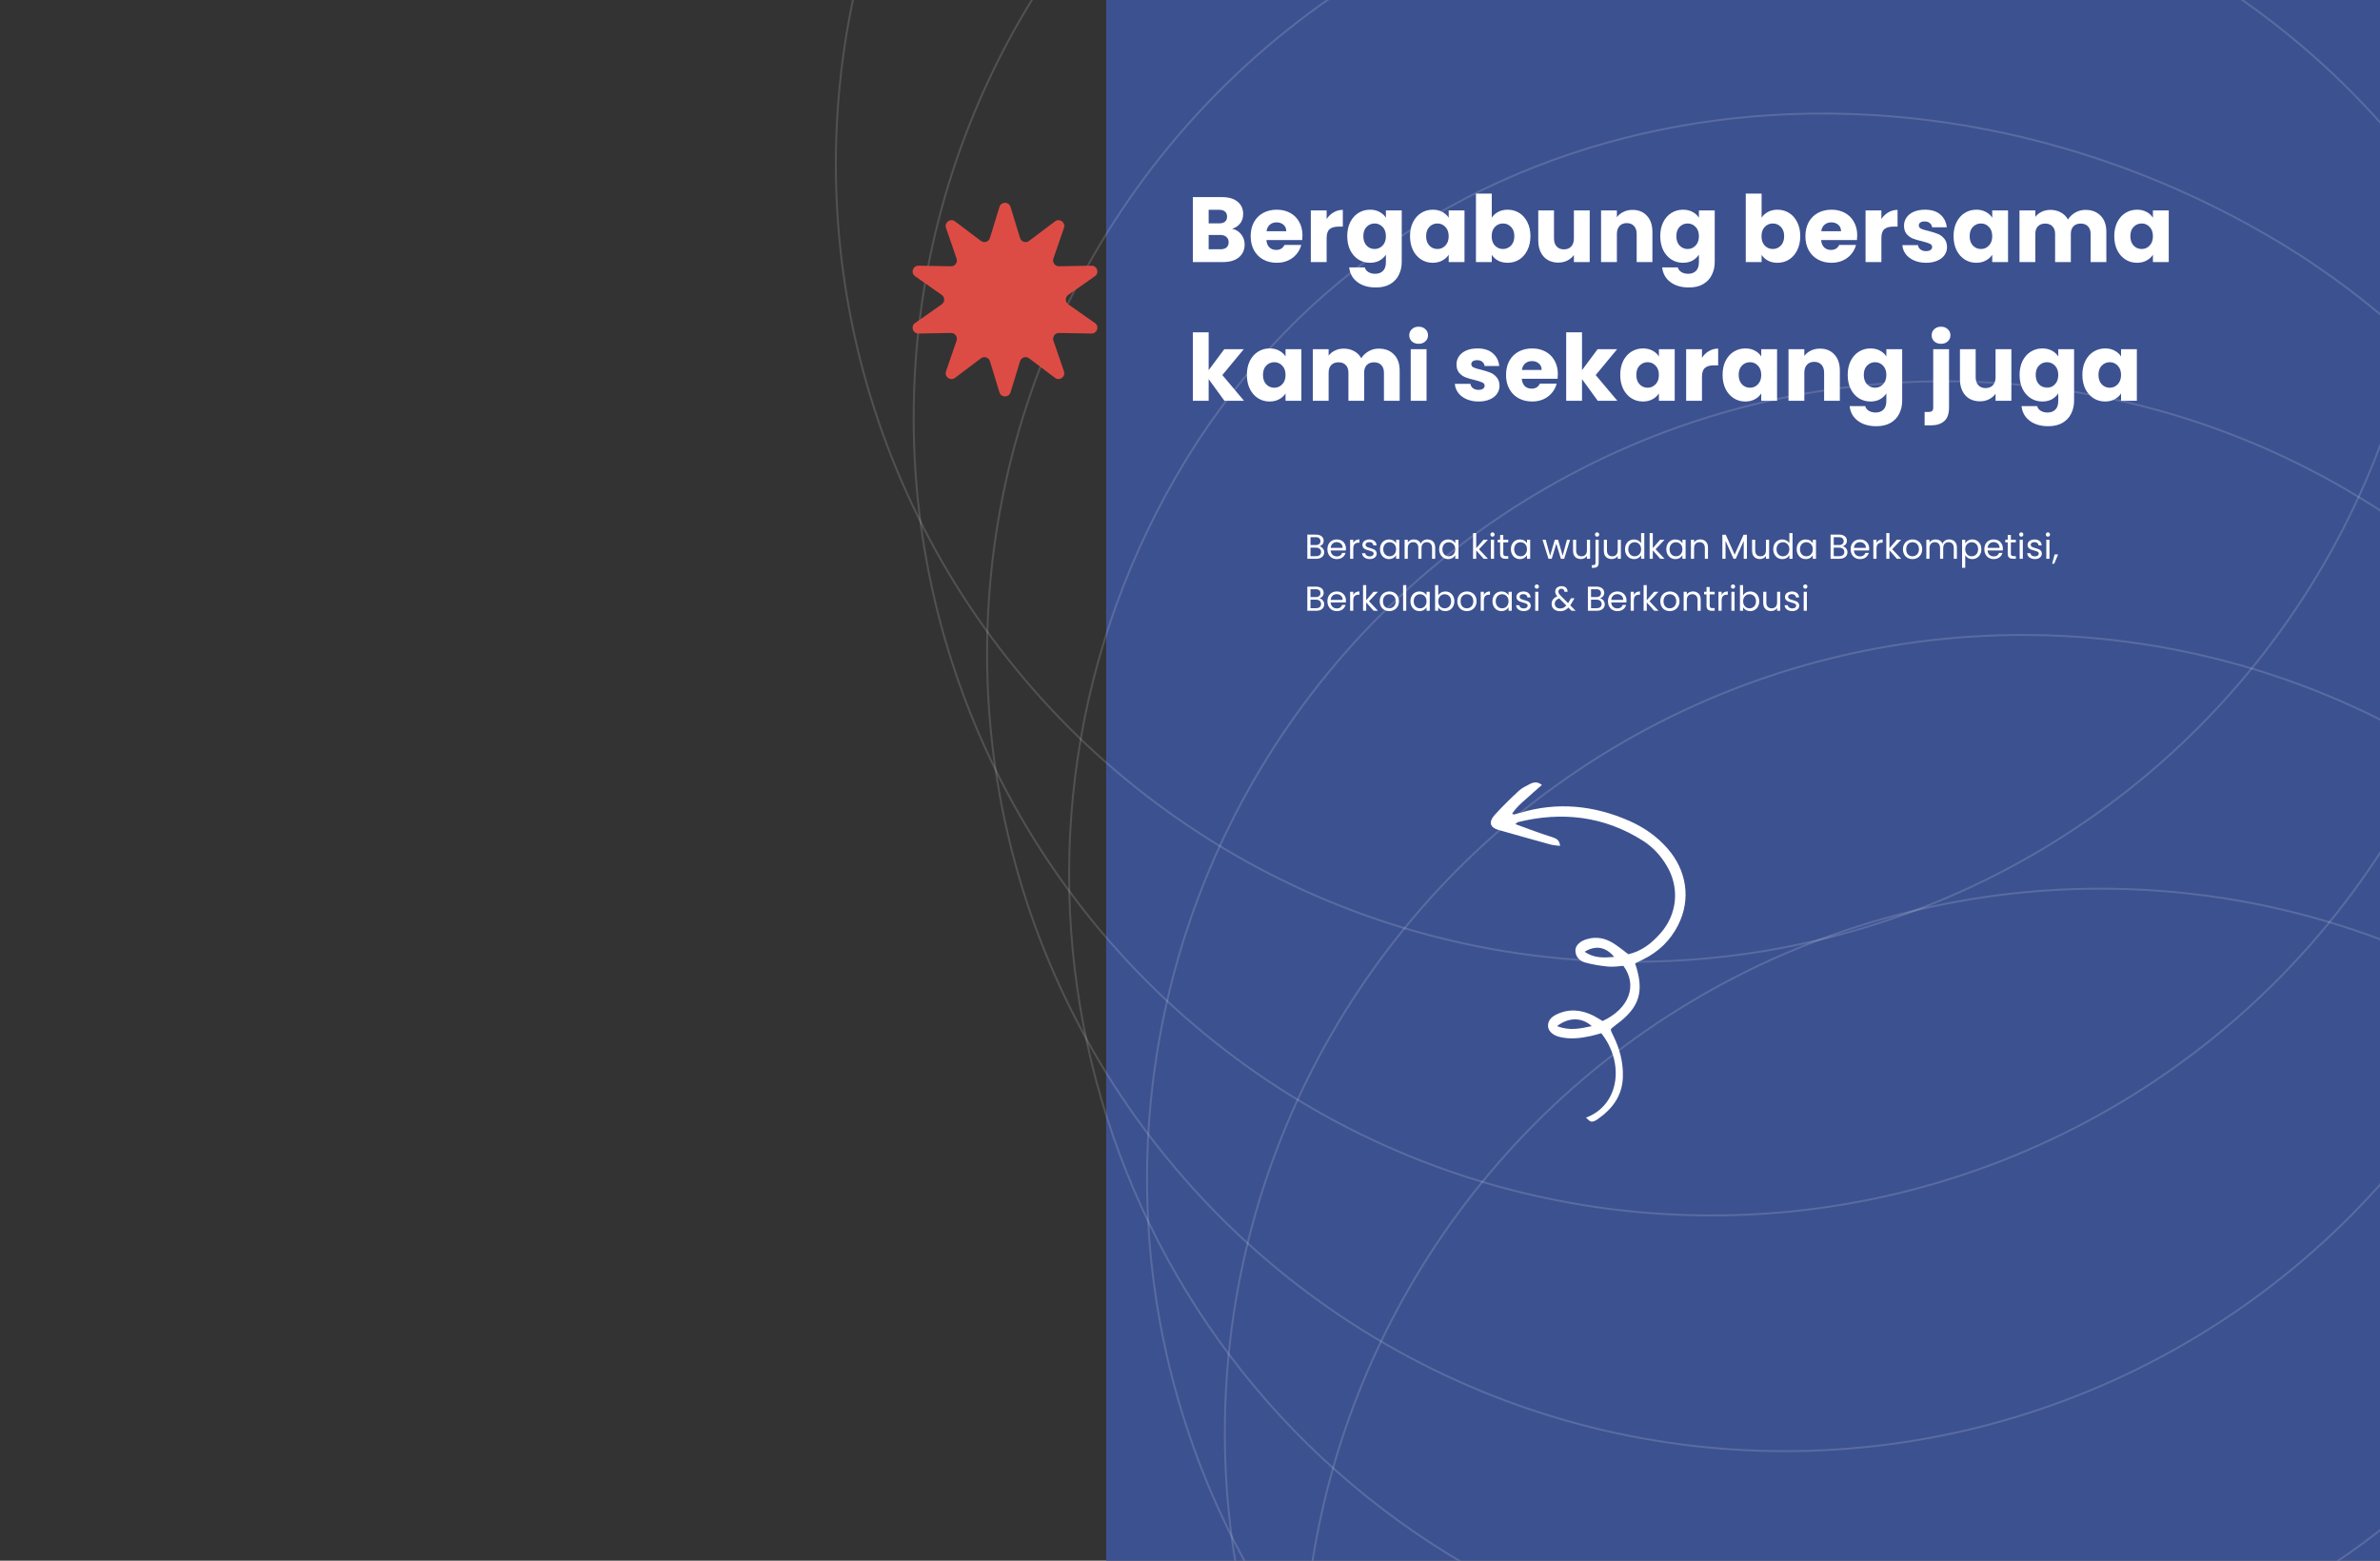 <svg width="1235" height="810" viewBox="0 0 1235 810" fill="none" xmlns="http://www.w3.org/2000/svg">
<rect x="0" y="0" width="1235" height="810" fill="#333333" stroke="none"/>
<rect x="574" y="-48" width="704" height="899" fill="#3C5190"/>
<circle cx="847.707" cy="85.179" r="413.972" transform="rotate(120 847.707 85.179)" stroke="white" stroke-opacity="0.15"/>
<circle cx="888.076" cy="216.846" r="413.972" transform="rotate(120 888.076 216.846)" stroke="white" stroke-opacity="0.15"/>
<circle cx="926.179" cy="339.179" r="413.972" transform="rotate(120 926.179 339.179)" stroke="white" stroke-opacity="0.15"/>
<path d="M761.828 812.746C563.828 698.431 495.988 445.25 610.304 247.25C724.591 49.298 977.75 7.326 1175.8 121.67C1373.8 235.985 1441.64 489.167 1327.32 687.166C1213.04 885.119 959.878 927.09 761.828 812.746Z" stroke="white" stroke-opacity="0.15"/>
<circle cx="1009.18" cy="611.848" r="413.972" transform="rotate(120 1009.18 611.848)" stroke="white" stroke-opacity="0.15"/>
<circle cx="1049.55" cy="743.515" r="413.972" transform="rotate(120 1049.55 743.515)" stroke="white" stroke-opacity="0.15"/>
<circle cx="1089.92" cy="875.182" r="413.972" transform="rotate(120 1089.92 875.182)" stroke="white" stroke-opacity="0.15"/>
<path d="M638.296 874.193C637.911 875.629 636.887 876.9 635.205 877.993C633.519 879.088 631.202 879.984 628.301 880.668C622.5 882.035 614.468 882.53 604.763 882.159C585.361 881.417 559.382 877.217 531.433 869.728C503.484 862.239 478.886 852.887 461.712 843.829C453.122 839.298 446.414 834.853 442.073 830.768C439.903 828.725 438.344 826.791 437.432 825C436.522 823.213 436.27 821.599 436.655 820.163C437.04 818.727 438.064 817.455 439.746 816.362C441.432 815.267 443.749 814.371 446.65 813.688C452.451 812.321 460.483 811.825 470.188 812.197C489.59 812.939 515.569 817.139 543.518 824.628C571.467 832.116 596.065 841.469 613.239 850.527C621.829 855.058 628.537 859.503 632.878 863.587C635.048 865.63 636.607 867.564 637.519 869.355C638.429 871.143 638.681 872.756 638.296 874.193Z" stroke="#DD4C44"/>
<path d="M518.631 107.374C519.497 104.544 523.503 104.544 524.369 107.374L529.309 123.516C529.918 125.506 532.32 126.287 533.982 125.034L547.467 114.879C549.831 113.099 553.071 115.453 552.109 118.251L546.617 134.214C545.94 136.183 547.424 138.225 549.506 138.19L566.385 137.9C569.343 137.849 570.581 141.658 568.158 143.356L554.332 153.043C552.627 154.237 552.627 156.763 554.332 157.957L568.158 167.644C570.581 169.342 569.343 173.151 566.385 173.1L549.506 172.81C547.424 172.775 545.94 174.817 546.617 176.786L552.109 192.749C553.071 195.547 549.831 197.901 547.467 196.121L533.982 185.966C532.32 184.713 529.918 185.494 529.309 187.484L524.369 203.626C523.503 206.456 519.497 206.456 518.631 203.626L513.691 187.484C513.082 185.494 510.681 184.713 509.018 185.966L495.533 196.121C493.169 197.901 489.929 195.547 490.891 192.749L496.383 176.786C497.06 174.817 495.576 172.775 493.494 172.81L476.616 173.1C473.657 173.151 472.419 169.342 474.843 167.644L488.668 157.957C490.373 156.763 490.373 154.237 488.668 153.043L474.843 143.356C472.419 141.658 473.657 137.849 476.616 137.9L493.494 138.19C495.576 138.225 497.06 136.183 496.383 134.214L490.891 118.251C489.929 115.453 493.169 113.099 495.533 114.879L509.018 125.034C510.681 126.287 513.082 125.506 513.691 123.516L518.631 107.374Z" fill="#DD4C44"/>
<path d="M639.376 118.72C641.328 119.136 642.896 120.112 644.08 121.648C645.264 123.152 645.856 124.88 645.856 126.832C645.856 129.648 644.864 131.888 642.88 133.552C640.928 135.184 638.192 136 634.672 136H618.976V102.304H634.144C637.568 102.304 640.24 103.088 642.16 104.656C644.112 106.224 645.088 108.352 645.088 111.04C645.088 113.024 644.56 114.672 643.504 115.984C642.48 117.296 641.104 118.208 639.376 118.72ZM627.184 115.936H632.56C633.904 115.936 634.928 115.648 635.632 115.072C636.368 114.464 636.736 113.584 636.736 112.432C636.736 111.28 636.368 110.4 635.632 109.792C634.928 109.184 633.904 108.88 632.56 108.88H627.184V115.936ZM633.232 129.376C634.608 129.376 635.664 129.072 636.4 128.464C637.168 127.824 637.552 126.912 637.552 125.728C637.552 124.544 637.152 123.616 636.352 122.944C635.584 122.272 634.512 121.936 633.136 121.936H627.184V129.376H633.232ZM675.865 122.176C675.865 122.944 675.817 123.744 675.721 124.576H657.145C657.273 126.24 657.801 127.52 658.729 128.416C659.689 129.28 660.857 129.712 662.233 129.712C664.281 129.712 665.705 128.848 666.505 127.12H675.241C674.793 128.88 673.977 130.464 672.793 131.872C671.641 133.28 670.185 134.384 668.425 135.184C666.665 135.984 664.697 136.384 662.521 136.384C659.897 136.384 657.561 135.824 655.513 134.704C653.465 133.584 651.865 131.984 650.713 129.904C649.561 127.824 648.985 125.392 648.985 122.608C648.985 119.824 649.545 117.392 650.665 115.312C651.817 113.232 653.417 111.632 655.465 110.512C657.513 109.392 659.865 108.832 662.521 108.832C665.113 108.832 667.417 109.376 669.433 110.464C671.449 111.552 673.017 113.104 674.137 115.12C675.289 117.136 675.865 119.488 675.865 122.176ZM667.465 120.016C667.465 118.608 666.985 117.488 666.025 116.656C665.065 115.824 663.865 115.408 662.425 115.408C661.049 115.408 659.881 115.808 658.921 116.608C657.993 117.408 657.417 118.544 657.193 120.016H667.465ZM688.403 113.68C689.363 112.208 690.563 111.056 692.003 110.224C693.443 109.36 695.043 108.928 696.803 108.928V117.616H694.547C692.499 117.616 690.963 118.064 689.939 118.96C688.915 119.824 688.403 121.36 688.403 123.568V136H680.195V109.216H688.403V113.68ZM710.902 108.832C712.79 108.832 714.438 109.216 715.846 109.984C717.286 110.752 718.39 111.76 719.158 113.008V109.216H727.366V135.952C727.366 138.416 726.87 140.64 725.878 142.624C724.918 144.64 723.43 146.24 721.414 147.424C719.43 148.608 716.95 149.2 713.974 149.2C710.006 149.2 706.79 148.256 704.326 146.368C701.862 144.512 700.454 141.984 700.102 138.784H708.214C708.47 139.808 709.078 140.608 710.038 141.184C710.998 141.792 712.182 142.096 713.59 142.096C715.286 142.096 716.63 141.6 717.622 140.608C718.646 139.648 719.158 138.096 719.158 135.952V132.16C718.358 133.408 717.254 134.432 715.846 135.232C714.438 136 712.79 136.384 710.902 136.384C708.694 136.384 706.694 135.824 704.902 134.704C703.11 133.552 701.686 131.936 700.63 129.856C699.606 127.744 699.094 125.312 699.094 122.56C699.094 119.808 699.606 117.392 700.63 115.312C701.686 113.232 703.11 111.632 704.902 110.512C706.694 109.392 708.694 108.832 710.902 108.832ZM719.158 122.608C719.158 120.56 718.582 118.944 717.43 117.76C716.31 116.576 714.934 115.984 713.302 115.984C711.67 115.984 710.278 116.576 709.126 117.76C708.006 118.912 707.446 120.512 707.446 122.56C707.446 124.608 708.006 126.24 709.126 127.456C710.278 128.64 711.67 129.232 713.302 129.232C714.934 129.232 716.31 128.64 717.43 127.456C718.582 126.272 719.158 124.656 719.158 122.608ZM731.672 122.56C731.672 119.808 732.184 117.392 733.208 115.312C734.264 113.232 735.688 111.632 737.48 110.512C739.272 109.392 741.272 108.832 743.48 108.832C745.368 108.832 747.016 109.216 748.424 109.984C749.864 110.752 750.968 111.76 751.736 113.008V109.216H759.944V136H751.736V132.208C750.936 133.456 749.816 134.464 748.376 135.232C746.968 136 745.32 136.384 743.432 136.384C741.256 136.384 739.272 135.824 737.48 134.704C735.688 133.552 734.264 131.936 733.208 129.856C732.184 127.744 731.672 125.312 731.672 122.56ZM751.736 122.608C751.736 120.56 751.16 118.944 750.008 117.76C748.888 116.576 747.512 115.984 745.88 115.984C744.248 115.984 742.856 116.576 741.704 117.76C740.584 118.912 740.024 120.512 740.024 122.56C740.024 124.608 740.584 126.24 741.704 127.456C742.856 128.64 744.248 129.232 745.88 129.232C747.512 129.232 748.888 128.64 750.008 127.456C751.16 126.272 751.736 124.656 751.736 122.608ZM774.09 113.008C774.858 111.76 775.962 110.752 777.402 109.984C778.842 109.216 780.49 108.832 782.346 108.832C784.554 108.832 786.554 109.392 788.346 110.512C790.138 111.632 791.546 113.232 792.57 115.312C793.626 117.392 794.154 119.808 794.154 122.56C794.154 125.312 793.626 127.744 792.57 129.856C791.546 131.936 790.138 133.552 788.346 134.704C786.554 135.824 784.554 136.384 782.346 136.384C780.458 136.384 778.81 136.016 777.402 135.28C775.994 134.512 774.89 133.504 774.09 132.256V136H765.882V100.48H774.09V113.008ZM785.802 122.56C785.802 120.512 785.226 118.912 784.074 117.76C782.954 116.576 781.562 115.984 779.898 115.984C778.266 115.984 776.874 116.576 775.722 117.76C774.602 118.944 774.042 120.56 774.042 122.608C774.042 124.656 774.602 126.272 775.722 127.456C776.874 128.64 778.266 129.232 779.898 129.232C781.53 129.232 782.922 128.64 784.074 127.456C785.226 126.24 785.802 124.608 785.802 122.56ZM824.908 109.216V136H816.7V132.352C815.868 133.536 814.732 134.496 813.292 135.232C811.884 135.936 810.316 136.288 808.588 136.288C806.54 136.288 804.732 135.84 803.164 134.944C801.596 134.016 800.38 132.688 799.516 130.96C798.652 129.232 798.22 127.2 798.22 124.864V109.216H806.38V123.76C806.38 125.552 806.844 126.944 807.772 127.936C808.7 128.928 809.948 129.424 811.516 129.424C813.116 129.424 814.38 128.928 815.308 127.936C816.236 126.944 816.7 125.552 816.7 123.76V109.216H824.908ZM847.124 108.928C850.26 108.928 852.756 109.952 854.612 112C856.5 114.016 857.444 116.8 857.444 120.352V136H849.284V121.456C849.284 119.664 848.82 118.272 847.892 117.28C846.964 116.288 845.716 115.792 844.148 115.792C842.58 115.792 841.332 116.288 840.404 117.28C839.476 118.272 839.012 119.664 839.012 121.456V136H830.804V109.216H839.012V112.768C839.844 111.584 840.964 110.656 842.372 109.984C843.78 109.28 845.364 108.928 847.124 108.928ZM873.324 108.832C875.212 108.832 876.86 109.216 878.268 109.984C879.708 110.752 880.812 111.76 881.58 113.008V109.216H889.788V135.952C889.788 138.416 889.292 140.64 888.3 142.624C887.34 144.64 885.852 146.24 883.836 147.424C881.852 148.608 879.372 149.2 876.396 149.2C872.428 149.2 869.212 148.256 866.748 146.368C864.284 144.512 862.876 141.984 862.524 138.784H870.636C870.892 139.808 871.5 140.608 872.46 141.184C873.42 141.792 874.604 142.096 876.012 142.096C877.708 142.096 879.052 141.6 880.044 140.608C881.068 139.648 881.58 138.096 881.58 135.952V132.16C880.78 133.408 879.676 134.432 878.268 135.232C876.86 136 875.212 136.384 873.324 136.384C871.116 136.384 869.116 135.824 867.324 134.704C865.532 133.552 864.108 131.936 863.052 129.856C862.028 127.744 861.516 125.312 861.516 122.56C861.516 119.808 862.028 117.392 863.052 115.312C864.108 113.232 865.532 111.632 867.324 110.512C869.116 109.392 871.116 108.832 873.324 108.832ZM881.58 122.608C881.58 120.56 881.004 118.944 879.852 117.76C878.732 116.576 877.356 115.984 875.724 115.984C874.092 115.984 872.7 116.576 871.548 117.76C870.428 118.912 869.868 120.512 869.868 122.56C869.868 124.608 870.428 126.24 871.548 127.456C872.7 128.64 874.092 129.232 875.724 129.232C877.356 129.232 878.732 128.64 879.852 127.456C881.004 126.272 881.58 124.656 881.58 122.608ZM914.106 113.008C914.874 111.76 915.978 110.752 917.418 109.984C918.858 109.216 920.506 108.832 922.362 108.832C924.57 108.832 926.57 109.392 928.362 110.512C930.154 111.632 931.562 113.232 932.586 115.312C933.642 117.392 934.17 119.808 934.17 122.56C934.17 125.312 933.642 127.744 932.586 129.856C931.562 131.936 930.154 133.552 928.362 134.704C926.57 135.824 924.57 136.384 922.362 136.384C920.474 136.384 918.826 136.016 917.418 135.28C916.01 134.512 914.906 133.504 914.106 132.256V136H905.898V100.48H914.106V113.008ZM925.818 122.56C925.818 120.512 925.242 118.912 924.09 117.76C922.97 116.576 921.578 115.984 919.914 115.984C918.282 115.984 916.89 116.576 915.738 117.76C914.618 118.944 914.058 120.56 914.058 122.608C914.058 124.656 914.618 126.272 915.738 127.456C916.89 128.64 918.282 129.232 919.914 129.232C921.546 129.232 922.938 128.64 924.09 127.456C925.242 126.24 925.818 124.608 925.818 122.56ZM963.724 122.176C963.724 122.944 963.676 123.744 963.58 124.576H945.004C945.132 126.24 945.66 127.52 946.588 128.416C947.548 129.28 948.716 129.712 950.092 129.712C952.14 129.712 953.564 128.848 954.364 127.12H963.1C962.652 128.88 961.836 130.464 960.652 131.872C959.5 133.28 958.044 134.384 956.284 135.184C954.524 135.984 952.556 136.384 950.38 136.384C947.756 136.384 945.42 135.824 943.372 134.704C941.324 133.584 939.724 131.984 938.572 129.904C937.42 127.824 936.844 125.392 936.844 122.608C936.844 119.824 937.404 117.392 938.524 115.312C939.676 113.232 941.276 111.632 943.324 110.512C945.372 109.392 947.724 108.832 950.38 108.832C952.972 108.832 955.276 109.376 957.292 110.464C959.308 111.552 960.876 113.104 961.996 115.12C963.148 117.136 963.724 119.488 963.724 122.176ZM955.324 120.016C955.324 118.608 954.844 117.488 953.884 116.656C952.924 115.824 951.724 115.408 950.284 115.408C948.908 115.408 947.74 115.808 946.78 116.608C945.852 117.408 945.276 118.544 945.052 120.016H955.324ZM976.262 113.68C977.222 112.208 978.422 111.056 979.862 110.224C981.302 109.36 982.902 108.928 984.662 108.928V117.616H982.406C980.358 117.616 978.822 118.064 977.798 118.96C976.774 119.824 976.262 121.36 976.262 123.568V136H968.054V109.216H976.262V113.68ZM999.481 136.384C997.145 136.384 995.065 135.984 993.241 135.184C991.417 134.384 989.977 133.296 988.921 131.92C987.865 130.512 987.273 128.944 987.145 127.216H995.257C995.353 128.144 995.785 128.896 996.553 129.472C997.321 130.048 998.265 130.336 999.385 130.336C1000.41 130.336 1001.19 130.144 1001.74 129.76C1002.31 129.344 1002.6 128.816 1002.6 128.176C1002.6 127.408 1002.2 126.848 1001.4 126.496C1000.6 126.112 999.305 125.696 997.513 125.248C995.593 124.8 993.993 124.336 992.713 123.856C991.433 123.344 990.329 122.56 989.401 121.504C988.473 120.416 988.009 118.96 988.009 117.136C988.009 115.6 988.425 114.208 989.257 112.96C990.121 111.68 991.369 110.672 993.001 109.936C994.665 109.2 996.633 108.832 998.905 108.832C1002.27 108.832 1004.91 109.664 1006.83 111.328C1008.78 112.992 1009.9 115.2 1010.19 117.952H1002.6C1002.47 117.024 1002.06 116.288 1001.35 115.744C1000.68 115.2 999.785 114.928 998.665 114.928C997.705 114.928 996.969 115.12 996.457 115.504C995.945 115.856 995.689 116.352 995.689 116.992C995.689 117.76 996.089 118.336 996.889 118.72C997.721 119.104 999.001 119.488 1000.73 119.872C1002.71 120.384 1004.33 120.896 1005.58 121.408C1006.83 121.888 1007.91 122.688 1008.84 123.808C1009.8 124.896 1010.3 126.368 1010.33 128.224C1010.33 129.792 1009.88 131.2 1008.99 132.448C1008.12 133.664 1006.86 134.624 1005.19 135.328C1003.56 136.032 1001.66 136.384 999.481 136.384ZM1013.72 122.56C1013.72 119.808 1014.23 117.392 1015.26 115.312C1016.31 113.232 1017.74 111.632 1019.53 110.512C1021.32 109.392 1023.32 108.832 1025.53 108.832C1027.42 108.832 1029.06 109.216 1030.47 109.984C1031.91 110.752 1033.02 111.76 1033.78 113.008V109.216H1041.99V136H1033.78V132.208C1032.98 133.456 1031.86 134.464 1030.42 135.232C1029.02 136 1027.37 136.384 1025.48 136.384C1023.3 136.384 1021.32 135.824 1019.53 134.704C1017.74 133.552 1016.31 131.936 1015.26 129.856C1014.23 127.744 1013.72 125.312 1013.72 122.56ZM1033.78 122.608C1033.78 120.56 1033.21 118.944 1032.06 117.76C1030.94 116.576 1029.56 115.984 1027.93 115.984C1026.3 115.984 1024.9 116.576 1023.75 117.76C1022.63 118.912 1022.07 120.512 1022.07 122.56C1022.07 124.608 1022.63 126.24 1023.75 127.456C1024.9 128.64 1026.3 129.232 1027.93 129.232C1029.56 129.232 1030.94 128.64 1032.06 127.456C1033.21 126.272 1033.78 124.656 1033.78 122.608ZM1082.11 108.928C1085.43 108.928 1088.07 109.936 1090.03 111.952C1092.01 113.968 1093 116.768 1093 120.352V136H1084.84V121.456C1084.84 119.728 1084.38 118.4 1083.45 117.472C1082.55 116.512 1081.31 116.032 1079.71 116.032C1078.11 116.032 1076.84 116.512 1075.91 117.472C1075.02 118.4 1074.57 119.728 1074.57 121.456V136H1066.41V121.456C1066.41 119.728 1065.95 118.4 1065.02 117.472C1064.12 116.512 1062.87 116.032 1061.27 116.032C1059.67 116.032 1058.41 116.512 1057.48 117.472C1056.59 118.4 1056.14 119.728 1056.14 121.456V136H1047.93V109.216H1056.14V112.576C1056.97 111.456 1058.06 110.576 1059.4 109.936C1060.75 109.264 1062.27 108.928 1063.96 108.928C1065.98 108.928 1067.77 109.36 1069.34 110.224C1070.94 111.088 1072.19 112.32 1073.08 113.92C1074.01 112.448 1075.27 111.248 1076.87 110.32C1078.47 109.392 1080.22 108.928 1082.11 108.928ZM1097.11 122.56C1097.11 119.808 1097.62 117.392 1098.65 115.312C1099.7 113.232 1101.13 111.632 1102.92 110.512C1104.71 109.392 1106.71 108.832 1108.92 108.832C1110.81 108.832 1112.45 109.216 1113.86 109.984C1115.3 110.752 1116.41 111.76 1117.17 113.008V109.216H1125.38V136H1117.17V132.208C1116.37 133.456 1115.25 134.464 1113.81 135.232C1112.41 136 1110.76 136.384 1108.87 136.384C1106.69 136.384 1104.71 135.824 1102.92 134.704C1101.13 133.552 1099.7 131.936 1098.65 129.856C1097.62 127.744 1097.11 125.312 1097.11 122.56ZM1117.17 122.608C1117.17 120.56 1116.6 118.944 1115.45 117.76C1114.33 116.576 1112.95 115.984 1111.32 115.984C1109.69 115.984 1108.29 116.576 1107.14 117.76C1106.02 118.912 1105.46 120.512 1105.46 122.56C1105.46 124.608 1106.02 126.24 1107.14 127.456C1108.29 128.64 1109.69 129.232 1111.32 129.232C1112.95 129.232 1114.33 128.64 1115.45 127.456C1116.6 126.272 1117.17 124.656 1117.17 122.608ZM635.344 208L627.184 196.768V208H618.976V172.48H627.184V192.112L635.296 181.216H645.424L634.288 194.656L645.52 208H635.344ZM647.016 194.56C647.016 191.808 647.528 189.392 648.552 187.312C649.608 185.232 651.032 183.632 652.824 182.512C654.616 181.392 656.616 180.832 658.824 180.832C660.712 180.832 662.36 181.216 663.768 181.984C665.208 182.752 666.312 183.76 667.08 185.008V181.216H675.288V208H667.08V204.208C666.28 205.456 665.16 206.464 663.72 207.232C662.312 208 660.664 208.384 658.776 208.384C656.6 208.384 654.616 207.824 652.824 206.704C651.032 205.552 649.608 203.936 648.552 201.856C647.528 199.744 647.016 197.312 647.016 194.56ZM667.08 194.608C667.08 192.56 666.504 190.944 665.352 189.76C664.232 188.576 662.856 187.984 661.224 187.984C659.592 187.984 658.2 188.576 657.048 189.76C655.928 190.912 655.368 192.512 655.368 194.56C655.368 196.608 655.928 198.24 657.048 199.456C658.2 200.64 659.592 201.232 661.224 201.232C662.856 201.232 664.232 200.64 665.352 199.456C666.504 198.272 667.08 196.656 667.08 194.608ZM715.402 180.928C718.73 180.928 721.37 181.936 723.322 183.952C725.306 185.968 726.298 188.768 726.298 192.352V208H718.138V193.456C718.138 191.728 717.674 190.4 716.746 189.472C715.85 188.512 714.602 188.032 713.002 188.032C711.402 188.032 710.138 188.512 709.21 189.472C708.314 190.4 707.866 191.728 707.866 193.456V208H699.706V193.456C699.706 191.728 699.242 190.4 698.314 189.472C697.418 188.512 696.17 188.032 694.57 188.032C692.97 188.032 691.706 188.512 690.778 189.472C689.882 190.4 689.434 191.728 689.434 193.456V208H681.226V181.216H689.434V184.576C690.266 183.456 691.354 182.576 692.698 181.936C694.042 181.264 695.562 180.928 697.258 180.928C699.274 180.928 701.066 181.36 702.634 182.224C704.234 183.088 705.482 184.32 706.378 185.92C707.306 184.448 708.57 183.248 710.17 182.32C711.77 181.392 713.514 180.928 715.402 180.928ZM736.167 178.432C734.727 178.432 733.543 178.016 732.615 177.184C731.719 176.32 731.271 175.264 731.271 174.016C731.271 172.736 731.719 171.68 732.615 170.848C733.543 169.984 734.727 169.552 736.167 169.552C737.575 169.552 738.727 169.984 739.623 170.848C740.551 171.68 741.015 172.736 741.015 174.016C741.015 175.264 740.551 176.32 739.623 177.184C738.727 178.016 737.575 178.432 736.167 178.432ZM740.247 181.216V208H732.039V181.216H740.247ZM767.263 208.384C764.927 208.384 762.847 207.984 761.023 207.184C759.199 206.384 757.759 205.296 756.703 203.92C755.647 202.512 755.055 200.944 754.927 199.216H763.039C763.135 200.144 763.567 200.896 764.335 201.472C765.103 202.048 766.047 202.336 767.167 202.336C768.191 202.336 768.975 202.144 769.519 201.76C770.095 201.344 770.383 200.816 770.383 200.176C770.383 199.408 769.983 198.848 769.183 198.496C768.383 198.112 767.087 197.696 765.295 197.248C763.375 196.8 761.775 196.336 760.495 195.856C759.215 195.344 758.111 194.56 757.183 193.504C756.255 192.416 755.791 190.96 755.791 189.136C755.791 187.6 756.207 186.208 757.039 184.96C757.903 183.68 759.151 182.672 760.783 181.936C762.447 181.2 764.415 180.832 766.687 180.832C770.047 180.832 772.687 181.664 774.607 183.328C776.559 184.992 777.679 187.2 777.967 189.952H770.383C770.255 189.024 769.839 188.288 769.135 187.744C768.463 187.2 767.567 186.928 766.447 186.928C765.487 186.928 764.751 187.12 764.239 187.504C763.727 187.856 763.471 188.352 763.471 188.992C763.471 189.76 763.871 190.336 764.671 190.72C765.503 191.104 766.783 191.488 768.511 191.872C770.495 192.384 772.111 192.896 773.359 193.408C774.607 193.888 775.695 194.688 776.623 195.808C777.583 196.896 778.079 198.368 778.111 200.224C778.111 201.792 777.663 203.2 776.767 204.448C775.903 205.664 774.639 206.624 772.975 207.328C771.343 208.032 769.439 208.384 767.263 208.384ZM808.38 194.176C808.38 194.944 808.332 195.744 808.236 196.576H789.66C789.788 198.24 790.316 199.52 791.244 200.416C792.204 201.28 793.372 201.712 794.748 201.712C796.796 201.712 798.22 200.848 799.02 199.12H807.756C807.308 200.88 806.492 202.464 805.308 203.872C804.156 205.28 802.7 206.384 800.94 207.184C799.18 207.984 797.212 208.384 795.036 208.384C792.412 208.384 790.076 207.824 788.028 206.704C785.98 205.584 784.38 203.984 783.228 201.904C782.076 199.824 781.5 197.392 781.5 194.608C781.5 191.824 782.06 189.392 783.18 187.312C784.332 185.232 785.932 183.632 787.98 182.512C790.028 181.392 792.38 180.832 795.036 180.832C797.628 180.832 799.932 181.376 801.948 182.464C803.964 183.552 805.532 185.104 806.652 187.12C807.804 189.136 808.38 191.488 808.38 194.176ZM799.98 192.016C799.98 190.608 799.5 189.488 798.54 188.656C797.58 187.824 796.38 187.408 794.94 187.408C793.564 187.408 792.396 187.808 791.436 188.608C790.508 189.408 789.932 190.544 789.708 192.016H799.98ZM829.078 208L820.918 196.768V208H812.71V172.48H820.918V192.112L829.03 181.216H839.158L828.022 194.656L839.254 208H829.078ZM840.75 194.56C840.75 191.808 841.262 189.392 842.286 187.312C843.342 185.232 844.766 183.632 846.558 182.512C848.35 181.392 850.35 180.832 852.558 180.832C854.446 180.832 856.094 181.216 857.502 181.984C858.942 182.752 860.046 183.76 860.814 185.008V181.216H869.022V208H860.814V204.208C860.014 205.456 858.894 206.464 857.454 207.232C856.046 208 854.398 208.384 852.51 208.384C850.334 208.384 848.35 207.824 846.558 206.704C844.766 205.552 843.342 203.936 842.286 201.856C841.262 199.744 840.75 197.312 840.75 194.56ZM860.814 194.608C860.814 192.56 860.238 190.944 859.086 189.76C857.966 188.576 856.59 187.984 854.958 187.984C853.326 187.984 851.934 188.576 850.782 189.76C849.662 190.912 849.102 192.512 849.102 194.56C849.102 196.608 849.662 198.24 850.782 199.456C851.934 200.64 853.326 201.232 854.958 201.232C856.59 201.232 857.966 200.64 859.086 199.456C860.238 198.272 860.814 196.656 860.814 194.608ZM883.168 185.68C884.128 184.208 885.328 183.056 886.768 182.224C888.208 181.36 889.808 180.928 891.568 180.928V189.616H889.312C887.264 189.616 885.728 190.064 884.704 190.96C883.68 191.824 883.168 193.36 883.168 195.568V208H874.96V181.216H883.168V185.68ZM893.86 194.56C893.86 191.808 894.372 189.392 895.396 187.312C896.452 185.232 897.876 183.632 899.668 182.512C901.46 181.392 903.46 180.832 905.668 180.832C907.556 180.832 909.204 181.216 910.612 181.984C912.052 182.752 913.156 183.76 913.924 185.008V181.216H922.132V208H913.924V204.208C913.124 205.456 912.004 206.464 910.564 207.232C909.156 208 907.508 208.384 905.62 208.384C903.444 208.384 901.46 207.824 899.668 206.704C897.876 205.552 896.452 203.936 895.396 201.856C894.372 199.744 893.86 197.312 893.86 194.56ZM913.924 194.608C913.924 192.56 913.348 190.944 912.196 189.76C911.076 188.576 909.7 187.984 908.068 187.984C906.436 187.984 905.044 188.576 903.892 189.76C902.772 190.912 902.212 192.512 902.212 194.56C902.212 196.608 902.772 198.24 903.892 199.456C905.044 200.64 906.436 201.232 908.068 201.232C909.7 201.232 911.076 200.64 912.196 199.456C913.348 198.272 913.924 196.656 913.924 194.608ZM944.39 180.928C947.526 180.928 950.022 181.952 951.878 184C953.766 186.016 954.71 188.8 954.71 192.352V208H946.55V193.456C946.55 191.664 946.086 190.272 945.158 189.28C944.23 188.288 942.982 187.792 941.414 187.792C939.846 187.792 938.598 188.288 937.67 189.28C936.742 190.272 936.278 191.664 936.278 193.456V208H928.07V181.216H936.278V184.768C937.11 183.584 938.23 182.656 939.638 181.984C941.046 181.28 942.63 180.928 944.39 180.928ZM970.59 180.832C972.478 180.832 974.126 181.216 975.534 181.984C976.974 182.752 978.078 183.76 978.846 185.008V181.216H987.054V207.952C987.054 210.416 986.558 212.64 985.566 214.624C984.606 216.64 983.118 218.24 981.102 219.424C979.118 220.608 976.638 221.2 973.662 221.2C969.694 221.2 966.478 220.256 964.014 218.368C961.55 216.512 960.142 213.984 959.79 210.784H967.902C968.158 211.808 968.766 212.608 969.726 213.184C970.686 213.792 971.87 214.096 973.278 214.096C974.974 214.096 976.318 213.6 977.31 212.608C978.334 211.648 978.846 210.096 978.846 207.952V204.16C978.046 205.408 976.942 206.432 975.534 207.232C974.126 208 972.478 208.384 970.59 208.384C968.382 208.384 966.382 207.824 964.59 206.704C962.798 205.552 961.374 203.936 960.318 201.856C959.294 199.744 958.782 197.312 958.782 194.56C958.782 191.808 959.294 189.392 960.318 187.312C961.374 185.232 962.798 183.632 964.59 182.512C966.382 181.392 968.382 180.832 970.59 180.832ZM978.846 194.608C978.846 192.56 978.27 190.944 977.118 189.76C975.998 188.576 974.622 187.984 972.99 187.984C971.358 187.984 969.966 188.576 968.814 189.76C967.694 190.912 967.134 192.512 967.134 194.56C967.134 196.608 967.694 198.24 968.814 199.456C969.966 200.64 971.358 201.232 972.99 201.232C974.622 201.232 975.998 200.64 977.118 199.456C978.27 198.272 978.846 196.656 978.846 194.608ZM1007.24 178.432C1005.8 178.432 1004.62 178.016 1003.69 177.184C1002.8 176.32 1002.35 175.264 1002.35 174.016C1002.35 172.736 1002.8 171.68 1003.69 170.848C1004.62 169.984 1005.8 169.552 1007.24 169.552C1008.65 169.552 1009.8 169.984 1010.7 170.848C1011.63 171.68 1012.09 172.736 1012.09 174.016C1012.09 175.264 1011.63 176.32 1010.7 177.184C1009.8 178.016 1008.65 178.432 1007.24 178.432ZM1011.37 211.456C1011.37 214.752 1010.54 217.12 1008.88 218.56C1007.21 220.032 1004.89 220.768 1001.92 220.768H998.7V213.808H1000.67C1001.56 213.808 1002.2 213.632 1002.59 213.28C1002.97 212.928 1003.16 212.352 1003.16 211.552V181.216H1011.37V211.456ZM1043.72 181.216V208H1035.51V204.352C1034.68 205.536 1033.54 206.496 1032.1 207.232C1030.7 207.936 1029.13 208.288 1027.4 208.288C1025.35 208.288 1023.54 207.84 1021.98 206.944C1020.41 206.016 1019.19 204.688 1018.33 202.96C1017.46 201.232 1017.03 199.2 1017.03 196.864V181.216H1025.19V195.76C1025.19 197.552 1025.66 198.944 1026.58 199.936C1027.51 200.928 1028.76 201.424 1030.33 201.424C1031.93 201.424 1033.19 200.928 1034.12 199.936C1035.05 198.944 1035.51 197.552 1035.51 195.76V181.216H1043.72ZM1059.79 180.832C1061.68 180.832 1063.33 181.216 1064.74 181.984C1066.18 182.752 1067.28 183.76 1068.05 185.008V181.216H1076.26V207.952C1076.26 210.416 1075.76 212.64 1074.77 214.624C1073.81 216.64 1072.32 218.24 1070.3 219.424C1068.32 220.608 1065.84 221.2 1062.86 221.2C1058.9 221.2 1055.68 220.256 1053.22 218.368C1050.75 216.512 1049.34 213.984 1048.99 210.784H1057.1C1057.36 211.808 1057.97 212.608 1058.93 213.184C1059.89 213.792 1061.07 214.096 1062.48 214.096C1064.18 214.096 1065.52 213.6 1066.51 212.608C1067.54 211.648 1068.05 210.096 1068.05 207.952V204.16C1067.25 205.408 1066.14 206.432 1064.74 207.232C1063.33 208 1061.68 208.384 1059.79 208.384C1057.58 208.384 1055.58 207.824 1053.79 206.704C1052 205.552 1050.58 203.936 1049.52 201.856C1048.5 199.744 1047.98 197.312 1047.98 194.56C1047.98 191.808 1048.5 189.392 1049.52 187.312C1050.58 185.232 1052 183.632 1053.79 182.512C1055.58 181.392 1057.58 180.832 1059.79 180.832ZM1068.05 194.608C1068.05 192.56 1067.47 190.944 1066.32 189.76C1065.2 188.576 1063.82 187.984 1062.19 187.984C1060.56 187.984 1059.17 188.576 1058.02 189.76C1056.9 190.912 1056.34 192.512 1056.34 194.56C1056.34 196.608 1056.9 198.24 1058.02 199.456C1059.17 200.64 1060.56 201.232 1062.19 201.232C1063.82 201.232 1065.2 200.64 1066.32 199.456C1067.47 198.272 1068.05 196.656 1068.05 194.608ZM1080.56 194.56C1080.56 191.808 1081.07 189.392 1082.1 187.312C1083.15 185.232 1084.58 183.632 1086.37 182.512C1088.16 181.392 1090.16 180.832 1092.37 180.832C1094.26 180.832 1095.91 181.216 1097.31 181.984C1098.75 182.752 1099.86 183.76 1100.63 185.008V181.216H1108.83V208H1100.63V204.208C1099.83 205.456 1098.71 206.464 1097.27 207.232C1095.86 208 1094.21 208.384 1092.32 208.384C1090.15 208.384 1088.16 207.824 1086.37 206.704C1084.58 205.552 1083.15 203.936 1082.1 201.856C1081.07 199.744 1080.56 197.312 1080.56 194.56ZM1100.63 194.608C1100.63 192.56 1100.05 190.944 1098.9 189.76C1097.78 188.576 1096.4 187.984 1094.77 187.984C1093.14 187.984 1091.75 188.576 1090.59 189.76C1089.47 190.912 1088.91 192.512 1088.91 194.56C1088.91 196.608 1089.47 198.24 1090.59 199.456C1091.75 200.64 1093.14 201.232 1094.77 201.232C1096.4 201.232 1097.78 200.64 1098.9 199.456C1100.05 198.272 1100.63 196.656 1100.63 194.608Z" fill="white"/>
<path d="M684.668 283.538C685.124 283.61 685.538 283.796 685.91 284.096C686.294 284.396 686.594 284.768 686.81 285.212C687.038 285.656 687.152 286.13 687.152 286.634C687.152 287.27 686.99 287.846 686.666 288.362C686.342 288.866 685.868 289.268 685.244 289.568C684.632 289.856 683.906 290 683.066 290H678.386V277.454H682.886C683.738 277.454 684.464 277.598 685.064 277.886C685.664 278.162 686.114 278.54 686.414 279.02C686.714 279.5 686.864 280.04 686.864 280.64C686.864 281.384 686.66 282.002 686.252 282.494C685.856 282.974 685.328 283.322 684.668 283.538ZM680.024 282.872H682.778C683.546 282.872 684.14 282.692 684.56 282.332C684.98 281.972 685.19 281.474 685.19 280.838C685.19 280.202 684.98 279.704 684.56 279.344C684.14 278.984 683.534 278.804 682.742 278.804H680.024V282.872ZM682.922 288.65C683.738 288.65 684.374 288.458 684.83 288.074C685.286 287.69 685.514 287.156 685.514 286.472C685.514 285.776 685.274 285.23 684.794 284.834C684.314 284.426 683.672 284.222 682.868 284.222H680.024V288.65H682.922ZM698.425 284.69C698.425 285.002 698.407 285.332 698.371 285.68H690.487C690.547 286.652 690.877 287.414 691.477 287.966C692.089 288.506 692.827 288.776 693.691 288.776C694.399 288.776 694.987 288.614 695.455 288.29C695.935 287.954 696.271 287.51 696.463 286.958H698.227C697.963 287.906 697.435 288.68 696.643 289.28C695.851 289.868 694.867 290.162 693.691 290.162C692.755 290.162 691.915 289.952 691.171 289.532C690.439 289.112 689.863 288.518 689.443 287.75C689.023 286.97 688.813 286.07 688.813 285.05C688.813 284.03 689.017 283.136 689.425 282.368C689.833 281.6 690.403 281.012 691.135 280.604C691.879 280.184 692.731 279.974 693.691 279.974C694.627 279.974 695.455 280.178 696.175 280.586C696.895 280.994 697.447 281.558 697.831 282.278C698.227 282.986 698.425 283.79 698.425 284.69ZM696.733 284.348C696.733 283.724 696.595 283.19 696.319 282.746C696.043 282.29 695.665 281.948 695.185 281.72C694.717 281.48 694.195 281.36 693.619 281.36C692.791 281.36 692.083 281.624 691.495 282.152C690.919 282.68 690.589 283.412 690.505 284.348H696.733ZM702.225 281.738C702.513 281.174 702.921 280.736 703.449 280.424C703.989 280.112 704.643 279.956 705.411 279.956V281.648H704.979C703.143 281.648 702.225 282.644 702.225 284.636V290H700.587V280.136H702.225V281.738ZM710.794 290.162C710.038 290.162 709.36 290.036 708.76 289.784C708.16 289.52 707.686 289.16 707.338 288.704C706.99 288.236 706.798 287.702 706.762 287.102H708.454C708.502 287.594 708.73 287.996 709.138 288.308C709.558 288.62 710.104 288.776 710.776 288.776C711.4 288.776 711.892 288.638 712.252 288.362C712.612 288.086 712.792 287.738 712.792 287.318C712.792 286.886 712.6 286.568 712.216 286.364C711.832 286.148 711.238 285.938 710.434 285.734C709.702 285.542 709.102 285.35 708.634 285.158C708.178 284.954 707.782 284.66 707.446 284.276C707.122 283.88 706.96 283.364 706.96 282.728C706.96 282.224 707.11 281.762 707.41 281.342C707.71 280.922 708.136 280.592 708.688 280.352C709.24 280.1 709.87 279.974 710.578 279.974C711.67 279.974 712.552 280.25 713.224 280.802C713.896 281.354 714.256 282.11 714.304 283.07H712.666C712.63 282.554 712.42 282.14 712.036 281.828C711.664 281.516 711.16 281.36 710.524 281.36C709.936 281.36 709.468 281.486 709.12 281.738C708.772 281.99 708.598 282.32 708.598 282.728C708.598 283.052 708.7 283.322 708.904 283.538C709.12 283.742 709.384 283.91 709.696 284.042C710.02 284.162 710.464 284.3 711.028 284.456C711.736 284.648 712.312 284.84 712.756 285.032C713.2 285.212 713.578 285.488 713.89 285.86C714.214 286.232 714.382 286.718 714.394 287.318C714.394 287.858 714.244 288.344 713.944 288.776C713.644 289.208 713.218 289.55 712.666 289.802C712.126 290.042 711.502 290.162 710.794 290.162ZM716.094 285.032C716.094 284.024 716.298 283.142 716.706 282.386C717.114 281.618 717.672 281.024 718.38 280.604C719.1 280.184 719.898 279.974 720.774 279.974C721.638 279.974 722.388 280.16 723.024 280.532C723.66 280.904 724.134 281.372 724.446 281.936V280.136H726.102V290H724.446V288.164C724.122 288.74 723.636 289.22 722.988 289.604C722.352 289.976 721.608 290.162 720.756 290.162C719.88 290.162 719.088 289.946 718.38 289.514C717.672 289.082 717.114 288.476 716.706 287.696C716.298 286.916 716.094 286.028 716.094 285.032ZM724.446 285.05C724.446 284.306 724.296 283.658 723.996 283.106C723.696 282.554 723.288 282.134 722.772 281.846C722.268 281.546 721.71 281.396 721.098 281.396C720.486 281.396 719.928 281.54 719.424 281.828C718.92 282.116 718.518 282.536 718.218 283.088C717.918 283.64 717.768 284.288 717.768 285.032C717.768 285.788 717.918 286.448 718.218 287.012C718.518 287.564 718.92 287.99 719.424 288.29C719.928 288.578 720.486 288.722 721.098 288.722C721.71 288.722 722.268 288.578 722.772 288.29C723.288 287.99 723.696 287.564 723.996 287.012C724.296 286.448 724.446 285.794 724.446 285.05ZM740.732 279.956C741.5 279.956 742.184 280.118 742.784 280.442C743.384 280.754 743.858 281.228 744.206 281.864C744.554 282.5 744.728 283.274 744.728 284.186V290H743.108V284.42C743.108 283.436 742.862 282.686 742.37 282.17C741.89 281.642 741.236 281.378 740.408 281.378C739.556 281.378 738.878 281.654 738.374 282.206C737.87 282.746 737.618 283.532 737.618 284.564V290H735.998V284.42C735.998 283.436 735.752 282.686 735.26 282.17C734.78 281.642 734.126 281.378 733.298 281.378C732.446 281.378 731.768 281.654 731.264 282.206C730.76 282.746 730.508 283.532 730.508 284.564V290H728.87V280.136H730.508V281.558C730.832 281.042 731.264 280.646 731.804 280.37C732.356 280.094 732.962 279.956 733.622 279.956C734.45 279.956 735.182 280.142 735.818 280.514C736.454 280.886 736.928 281.432 737.24 282.152C737.516 281.456 737.972 280.916 738.608 280.532C739.244 280.148 739.952 279.956 740.732 279.956ZM746.803 285.032C746.803 284.024 747.007 283.142 747.415 282.386C747.823 281.618 748.381 281.024 749.089 280.604C749.809 280.184 750.607 279.974 751.483 279.974C752.347 279.974 753.097 280.16 753.733 280.532C754.369 280.904 754.843 281.372 755.155 281.936V280.136H756.811V290H755.155V288.164C754.831 288.74 754.345 289.22 753.697 289.604C753.061 289.976 752.317 290.162 751.465 290.162C750.589 290.162 749.797 289.946 749.089 289.514C748.381 289.082 747.823 288.476 747.415 287.696C747.007 286.916 746.803 286.028 746.803 285.032ZM755.155 285.05C755.155 284.306 755.005 283.658 754.705 283.106C754.405 282.554 753.997 282.134 753.481 281.846C752.977 281.546 752.419 281.396 751.807 281.396C751.195 281.396 750.637 281.54 750.133 281.828C749.629 282.116 749.227 282.536 748.927 283.088C748.627 283.64 748.477 284.288 748.477 285.032C748.477 285.788 748.627 286.448 748.927 287.012C749.227 287.564 749.629 287.99 750.133 288.29C750.637 288.578 751.195 288.722 751.807 288.722C752.419 288.722 752.977 288.578 753.481 288.29C753.997 287.99 754.405 287.564 754.705 287.012C755.005 286.448 755.155 285.794 755.155 285.05ZM769.886 290L766.016 285.644V290H764.378V276.68H766.016V284.51L769.814 280.136H772.1L767.456 285.05L772.118 290H769.886ZM774.488 278.534C774.176 278.534 773.912 278.426 773.696 278.21C773.48 277.994 773.372 277.73 773.372 277.418C773.372 277.106 773.48 276.842 773.696 276.626C773.912 276.41 774.176 276.302 774.488 276.302C774.788 276.302 775.04 276.41 775.244 276.626C775.46 276.842 775.568 277.106 775.568 277.418C775.568 277.73 775.46 277.994 775.244 278.21C775.04 278.426 774.788 278.534 774.488 278.534ZM775.28 280.136V290H773.642V280.136H775.28ZM780.07 281.486V287.3C780.07 287.78 780.172 288.122 780.376 288.326C780.58 288.518 780.934 288.614 781.438 288.614H782.644V290H781.168C780.256 290 779.572 289.79 779.116 289.37C778.66 288.95 778.432 288.26 778.432 287.3V281.486H777.154V280.136H778.432V277.652H780.07V280.136H782.644V281.486H780.07ZM784.016 285.032C784.016 284.024 784.22 283.142 784.628 282.386C785.036 281.618 785.594 281.024 786.302 280.604C787.022 280.184 787.82 279.974 788.696 279.974C789.56 279.974 790.31 280.16 790.946 280.532C791.582 280.904 792.056 281.372 792.368 281.936V280.136H794.024V290H792.368V288.164C792.044 288.74 791.558 289.22 790.91 289.604C790.274 289.976 789.53 290.162 788.678 290.162C787.802 290.162 787.01 289.946 786.302 289.514C785.594 289.082 785.036 288.476 784.628 287.696C784.22 286.916 784.016 286.028 784.016 285.032ZM792.368 285.05C792.368 284.306 792.218 283.658 791.918 283.106C791.618 282.554 791.21 282.134 790.694 281.846C790.19 281.546 789.632 281.396 789.02 281.396C788.408 281.396 787.85 281.54 787.346 281.828C786.842 282.116 786.44 282.536 786.14 283.088C785.84 283.64 785.69 284.288 785.69 285.032C785.69 285.788 785.84 286.448 786.14 287.012C786.44 287.564 786.842 287.99 787.346 288.29C787.85 288.578 788.408 288.722 789.02 288.722C789.632 288.722 790.19 288.578 790.694 288.29C791.21 287.99 791.618 287.564 791.918 287.012C792.218 286.448 792.368 285.794 792.368 285.05ZM814.731 280.136L811.653 290H809.961L807.585 282.17L805.209 290H803.517L800.421 280.136H802.095L804.363 288.416L806.811 280.136H808.485L810.879 288.434L813.111 280.136H814.731ZM825.105 280.136V290H823.467V288.542C823.155 289.046 822.717 289.442 822.153 289.73C821.601 290.006 820.989 290.144 820.317 290.144C819.549 290.144 818.859 289.988 818.247 289.676C817.635 289.352 817.149 288.872 816.789 288.236C816.441 287.6 816.267 286.826 816.267 285.914V280.136H817.887V285.698C817.887 286.67 818.133 287.42 818.625 287.948C819.117 288.464 819.789 288.722 820.641 288.722C821.517 288.722 822.207 288.452 822.711 287.912C823.215 287.372 823.467 286.586 823.467 285.554V280.136H825.105ZM828.752 278.534C828.44 278.534 828.176 278.426 827.96 278.21C827.756 277.994 827.654 277.73 827.654 277.418C827.654 277.106 827.756 276.842 827.96 276.626C828.176 276.41 828.44 276.302 828.752 276.302C829.064 276.302 829.322 276.41 829.526 276.626C829.742 276.842 829.85 277.106 829.85 277.418C829.85 277.73 829.742 277.994 829.526 278.21C829.322 278.426 829.064 278.534 828.752 278.534ZM829.562 292.142C829.562 293.018 829.34 293.66 828.896 294.068C828.452 294.476 827.804 294.68 826.952 294.68H825.998V293.294H826.682C827.138 293.294 827.456 293.204 827.636 293.024C827.828 292.844 827.924 292.538 827.924 292.106V280.136H829.562V292.142ZM841.083 280.136V290H839.445V288.542C839.133 289.046 838.695 289.442 838.131 289.73C837.579 290.006 836.967 290.144 836.295 290.144C835.527 290.144 834.837 289.988 834.225 289.676C833.613 289.352 833.127 288.872 832.767 288.236C832.419 287.6 832.245 286.826 832.245 285.914V280.136H833.865V285.698C833.865 286.67 834.111 287.42 834.603 287.948C835.095 288.464 835.767 288.722 836.619 288.722C837.495 288.722 838.185 288.452 838.689 287.912C839.193 287.372 839.445 286.586 839.445 285.554V280.136H841.083ZM843.237 285.032C843.237 284.024 843.441 283.142 843.849 282.386C844.257 281.618 844.815 281.024 845.523 280.604C846.243 280.184 847.047 279.974 847.935 279.974C848.703 279.974 849.417 280.154 850.077 280.514C850.737 280.862 851.241 281.324 851.589 281.9V276.68H853.245V290H851.589V288.146C851.265 288.734 850.785 289.22 850.149 289.604C849.513 289.976 848.769 290.162 847.917 290.162C847.041 290.162 846.243 289.946 845.523 289.514C844.815 289.082 844.257 288.476 843.849 287.696C843.441 286.916 843.237 286.028 843.237 285.032ZM851.589 285.05C851.589 284.306 851.439 283.658 851.139 283.106C850.839 282.554 850.431 282.134 849.915 281.846C849.411 281.546 848.853 281.396 848.241 281.396C847.629 281.396 847.071 281.54 846.567 281.828C846.063 282.116 845.661 282.536 845.361 283.088C845.061 283.64 844.911 284.288 844.911 285.032C844.911 285.788 845.061 286.448 845.361 287.012C845.661 287.564 846.063 287.99 846.567 288.29C847.071 288.578 847.629 288.722 848.241 288.722C848.853 288.722 849.411 288.578 849.915 288.29C850.431 287.99 850.839 287.564 851.139 287.012C851.439 286.448 851.589 285.794 851.589 285.05ZM861.521 290L857.651 285.644V290H856.013V276.68H857.651V284.51L861.449 280.136H863.735L859.091 285.05L863.753 290H861.521ZM864.665 285.032C864.665 284.024 864.869 283.142 865.277 282.386C865.685 281.618 866.243 281.024 866.951 280.604C867.671 280.184 868.469 279.974 869.345 279.974C870.209 279.974 870.959 280.16 871.595 280.532C872.231 280.904 872.705 281.372 873.017 281.936V280.136H874.673V290H873.017V288.164C872.693 288.74 872.207 289.22 871.559 289.604C870.923 289.976 870.179 290.162 869.327 290.162C868.451 290.162 867.659 289.946 866.951 289.514C866.243 289.082 865.685 288.476 865.277 287.696C864.869 286.916 864.665 286.028 864.665 285.032ZM873.017 285.05C873.017 284.306 872.867 283.658 872.567 283.106C872.267 282.554 871.859 282.134 871.343 281.846C870.839 281.546 870.281 281.396 869.669 281.396C869.057 281.396 868.499 281.54 867.995 281.828C867.491 282.116 867.089 282.536 866.789 283.088C866.489 283.64 866.339 284.288 866.339 285.032C866.339 285.788 866.489 286.448 866.789 287.012C867.089 287.564 867.491 287.99 867.995 288.29C868.499 288.578 869.057 288.722 869.669 288.722C870.281 288.722 870.839 288.578 871.343 288.29C871.859 287.99 872.267 287.564 872.567 287.012C872.867 286.448 873.017 285.794 873.017 285.05ZM882.247 279.956C883.447 279.956 884.419 280.322 885.163 281.054C885.907 281.774 886.279 282.818 886.279 284.186V290H884.659V284.42C884.659 283.436 884.413 282.686 883.921 282.17C883.429 281.642 882.757 281.378 881.905 281.378C881.041 281.378 880.351 281.648 879.835 282.188C879.331 282.728 879.079 283.514 879.079 284.546V290H877.441V280.136H879.079V281.54C879.403 281.036 879.841 280.646 880.393 280.37C880.957 280.094 881.575 279.956 882.247 279.956ZM906.479 277.544V290H904.841V280.712L900.701 290H899.549L895.391 280.694V290H893.753V277.544H895.517L900.125 287.84L904.733 277.544H906.479ZM918.005 280.136V290H916.367V288.542C916.055 289.046 915.617 289.442 915.053 289.73C914.501 290.006 913.889 290.144 913.217 290.144C912.449 290.144 911.759 289.988 911.147 289.676C910.535 289.352 910.049 288.872 909.689 288.236C909.341 287.6 909.167 286.826 909.167 285.914V280.136H910.787V285.698C910.787 286.67 911.033 287.42 911.525 287.948C912.017 288.464 912.689 288.722 913.541 288.722C914.417 288.722 915.107 288.452 915.611 287.912C916.115 287.372 916.367 286.586 916.367 285.554V280.136H918.005ZM920.159 285.032C920.159 284.024 920.363 283.142 920.771 282.386C921.179 281.618 921.737 281.024 922.445 280.604C923.165 280.184 923.969 279.974 924.857 279.974C925.625 279.974 926.339 280.154 926.999 280.514C927.659 280.862 928.163 281.324 928.511 281.9V276.68H930.167V290H928.511V288.146C928.187 288.734 927.707 289.22 927.071 289.604C926.435 289.976 925.691 290.162 924.839 290.162C923.963 290.162 923.165 289.946 922.445 289.514C921.737 289.082 921.179 288.476 920.771 287.696C920.363 286.916 920.159 286.028 920.159 285.032ZM928.511 285.05C928.511 284.306 928.361 283.658 928.061 283.106C927.761 282.554 927.353 282.134 926.837 281.846C926.333 281.546 925.775 281.396 925.163 281.396C924.551 281.396 923.993 281.54 923.489 281.828C922.985 282.116 922.583 282.536 922.283 283.088C921.983 283.64 921.833 284.288 921.833 285.032C921.833 285.788 921.983 286.448 922.283 287.012C922.583 287.564 922.985 287.99 923.489 288.29C923.993 288.578 924.551 288.722 925.163 288.722C925.775 288.722 926.333 288.578 926.837 288.29C927.353 287.99 927.761 287.564 928.061 287.012C928.361 286.448 928.511 285.794 928.511 285.05ZM932.323 285.032C932.323 284.024 932.527 283.142 932.935 282.386C933.343 281.618 933.901 281.024 934.609 280.604C935.329 280.184 936.127 279.974 937.003 279.974C937.867 279.974 938.617 280.16 939.253 280.532C939.889 280.904 940.363 281.372 940.675 281.936V280.136H942.331V290H940.675V288.164C940.351 288.74 939.865 289.22 939.217 289.604C938.581 289.976 937.837 290.162 936.985 290.162C936.109 290.162 935.317 289.946 934.609 289.514C933.901 289.082 933.343 288.476 932.935 287.696C932.527 286.916 932.323 286.028 932.323 285.032ZM940.675 285.05C940.675 284.306 940.525 283.658 940.225 283.106C939.925 282.554 939.517 282.134 939.001 281.846C938.497 281.546 937.939 281.396 937.327 281.396C936.715 281.396 936.157 281.54 935.653 281.828C935.149 282.116 934.747 282.536 934.447 283.088C934.147 283.64 933.997 284.288 933.997 285.032C933.997 285.788 934.147 286.448 934.447 287.012C934.747 287.564 935.149 287.99 935.653 288.29C936.157 288.578 936.715 288.722 937.327 288.722C937.939 288.722 938.497 288.578 939.001 288.29C939.517 287.99 939.925 287.564 940.225 287.012C940.525 286.448 940.675 285.794 940.675 285.05ZM956.18 283.538C956.636 283.61 957.05 283.796 957.422 284.096C957.806 284.396 958.106 284.768 958.322 285.212C958.55 285.656 958.664 286.13 958.664 286.634C958.664 287.27 958.502 287.846 958.178 288.362C957.854 288.866 957.38 289.268 956.756 289.568C956.144 289.856 955.418 290 954.578 290H949.898V277.454H954.398C955.25 277.454 955.976 277.598 956.576 277.886C957.176 278.162 957.626 278.54 957.926 279.02C958.226 279.5 958.376 280.04 958.376 280.64C958.376 281.384 958.172 282.002 957.764 282.494C957.368 282.974 956.84 283.322 956.18 283.538ZM951.536 282.872H954.29C955.058 282.872 955.652 282.692 956.072 282.332C956.492 281.972 956.702 281.474 956.702 280.838C956.702 280.202 956.492 279.704 956.072 279.344C955.652 278.984 955.046 278.804 954.254 278.804H951.536V282.872ZM954.434 288.65C955.25 288.65 955.886 288.458 956.342 288.074C956.798 287.69 957.026 287.156 957.026 286.472C957.026 285.776 956.786 285.23 956.306 284.834C955.826 284.426 955.184 284.222 954.38 284.222H951.536V288.65H954.434ZM969.937 284.69C969.937 285.002 969.919 285.332 969.883 285.68H961.999C962.059 286.652 962.389 287.414 962.989 287.966C963.601 288.506 964.339 288.776 965.203 288.776C965.911 288.776 966.499 288.614 966.967 288.29C967.447 287.954 967.783 287.51 967.975 286.958H969.739C969.475 287.906 968.947 288.68 968.155 289.28C967.363 289.868 966.379 290.162 965.203 290.162C964.267 290.162 963.427 289.952 962.683 289.532C961.951 289.112 961.375 288.518 960.955 287.75C960.535 286.97 960.325 286.07 960.325 285.05C960.325 284.03 960.529 283.136 960.937 282.368C961.345 281.6 961.915 281.012 962.647 280.604C963.391 280.184 964.243 279.974 965.203 279.974C966.139 279.974 966.967 280.178 967.687 280.586C968.407 280.994 968.959 281.558 969.343 282.278C969.739 282.986 969.937 283.79 969.937 284.69ZM968.245 284.348C968.245 283.724 968.107 283.19 967.831 282.746C967.555 282.29 967.177 281.948 966.697 281.72C966.229 281.48 965.707 281.36 965.131 281.36C964.303 281.36 963.595 281.624 963.007 282.152C962.431 282.68 962.101 283.412 962.017 284.348H968.245ZM973.737 281.738C974.025 281.174 974.433 280.736 974.961 280.424C975.501 280.112 976.155 279.956 976.923 279.956V281.648H976.491C974.655 281.648 973.737 282.644 973.737 284.636V290H972.099V280.136H973.737V281.738ZM984.322 290L980.452 285.644V290H978.814V276.68H980.452V284.51L984.25 280.136H986.536L981.892 285.05L986.554 290H984.322ZM992.379 290.162C991.455 290.162 990.615 289.952 989.859 289.532C989.115 289.112 988.527 288.518 988.095 287.75C987.675 286.97 987.465 286.07 987.465 285.05C987.465 284.042 987.681 283.154 988.113 282.386C988.557 281.606 989.157 281.012 989.913 280.604C990.669 280.184 991.515 279.974 992.451 279.974C993.387 279.974 994.233 280.184 994.989 280.604C995.745 281.012 996.339 281.6 996.771 282.368C997.215 283.136 997.437 284.03 997.437 285.05C997.437 286.07 997.209 286.97 996.753 287.75C996.309 288.518 995.703 289.112 994.935 289.532C994.167 289.952 993.315 290.162 992.379 290.162ZM992.379 288.722C992.967 288.722 993.519 288.584 994.035 288.308C994.551 288.032 994.965 287.618 995.277 287.066C995.601 286.514 995.763 285.842 995.763 285.05C995.763 284.258 995.607 283.586 995.295 283.034C994.983 282.482 994.575 282.074 994.071 281.81C993.567 281.534 993.021 281.396 992.433 281.396C991.833 281.396 991.281 281.534 990.777 281.81C990.285 282.074 989.889 282.482 989.589 283.034C989.289 283.586 989.139 284.258 989.139 285.05C989.139 285.854 989.283 286.532 989.571 287.084C989.871 287.636 990.267 288.05 990.759 288.326C991.251 288.59 991.791 288.722 992.379 288.722ZM1011.45 279.956C1012.22 279.956 1012.91 280.118 1013.51 280.442C1014.11 280.754 1014.58 281.228 1014.93 281.864C1015.28 282.5 1015.45 283.274 1015.45 284.186V290H1013.83V284.42C1013.83 283.436 1013.58 282.686 1013.09 282.17C1012.61 281.642 1011.96 281.378 1011.13 281.378C1010.28 281.378 1009.6 281.654 1009.1 282.206C1008.59 282.746 1008.34 283.532 1008.34 284.564V290H1006.72V284.42C1006.72 283.436 1006.47 282.686 1005.98 282.17C1005.5 281.642 1004.85 281.378 1004.02 281.378C1003.17 281.378 1002.49 281.654 1001.99 282.206C1001.48 282.746 1001.23 283.532 1001.23 284.564V290H999.591V280.136H1001.23V281.558C1001.55 281.042 1001.99 280.646 1002.53 280.37C1003.08 280.094 1003.68 279.956 1004.34 279.956C1005.17 279.956 1005.9 280.142 1006.54 280.514C1007.18 280.886 1007.65 281.432 1007.96 282.152C1008.24 281.456 1008.69 280.916 1009.33 280.532C1009.97 280.148 1010.67 279.956 1011.45 279.956ZM1019.77 281.954C1020.1 281.39 1020.58 280.922 1021.21 280.55C1021.86 280.166 1022.61 279.974 1023.46 279.974C1024.34 279.974 1025.13 280.184 1025.84 280.604C1026.56 281.024 1027.12 281.618 1027.53 282.386C1027.94 283.142 1028.14 284.024 1028.14 285.032C1028.14 286.028 1027.94 286.916 1027.53 287.696C1027.12 288.476 1026.56 289.082 1025.84 289.514C1025.13 289.946 1024.34 290.162 1023.46 290.162C1022.62 290.162 1021.88 289.976 1021.23 289.604C1020.6 289.22 1020.11 288.746 1019.77 288.182V294.68H1018.14V280.136H1019.77V281.954ZM1026.47 285.032C1026.47 284.288 1026.32 283.64 1026.02 283.088C1025.72 282.536 1025.31 282.116 1024.8 281.828C1024.29 281.54 1023.73 281.396 1023.12 281.396C1022.52 281.396 1021.96 281.546 1021.45 281.846C1020.94 282.134 1020.54 282.56 1020.22 283.124C1019.92 283.676 1019.77 284.318 1019.77 285.05C1019.77 285.794 1019.92 286.448 1020.22 287.012C1020.54 287.564 1020.94 287.99 1021.45 288.29C1021.96 288.578 1022.52 288.722 1023.12 288.722C1023.73 288.722 1024.29 288.578 1024.8 288.29C1025.31 287.99 1025.72 287.564 1026.02 287.012C1026.32 286.448 1026.47 285.788 1026.47 285.032ZM1039.3 284.69C1039.3 285.002 1039.28 285.332 1039.25 285.68H1031.36C1031.42 286.652 1031.75 287.414 1032.35 287.966C1032.96 288.506 1033.7 288.776 1034.57 288.776C1035.27 288.776 1035.86 288.614 1036.33 288.29C1036.81 287.954 1037.15 287.51 1037.34 286.958H1039.1C1038.84 287.906 1038.31 288.68 1037.52 289.28C1036.73 289.868 1035.74 290.162 1034.57 290.162C1033.63 290.162 1032.79 289.952 1032.05 289.532C1031.31 289.112 1030.74 288.518 1030.32 287.75C1029.9 286.97 1029.69 286.07 1029.69 285.05C1029.69 284.03 1029.89 283.136 1030.3 282.368C1030.71 281.6 1031.28 281.012 1032.01 280.604C1032.75 280.184 1033.61 279.974 1034.57 279.974C1035.5 279.974 1036.33 280.178 1037.05 280.586C1037.77 280.994 1038.32 281.558 1038.71 282.278C1039.1 282.986 1039.3 283.79 1039.3 284.69ZM1037.61 284.348C1037.61 283.724 1037.47 283.19 1037.19 282.746C1036.92 282.29 1036.54 281.948 1036.06 281.72C1035.59 281.48 1035.07 281.36 1034.49 281.36C1033.67 281.36 1032.96 281.624 1032.37 282.152C1031.79 282.68 1031.46 283.412 1031.38 284.348H1037.61ZM1043.46 281.486V287.3C1043.46 287.78 1043.56 288.122 1043.77 288.326C1043.97 288.518 1044.32 288.614 1044.83 288.614H1046.03V290H1044.56C1043.65 290 1042.96 289.79 1042.51 289.37C1042.05 288.95 1041.82 288.26 1041.82 287.3V281.486H1040.54V280.136H1041.82V277.652H1043.46V280.136H1046.03V281.486H1043.46ZM1048.86 278.534C1048.55 278.534 1048.29 278.426 1048.07 278.21C1047.86 277.994 1047.75 277.73 1047.75 277.418C1047.75 277.106 1047.86 276.842 1048.07 276.626C1048.29 276.41 1048.55 276.302 1048.86 276.302C1049.16 276.302 1049.42 276.41 1049.62 276.626C1049.84 276.842 1049.94 277.106 1049.94 277.418C1049.94 277.73 1049.84 277.994 1049.62 278.21C1049.42 278.426 1049.16 278.534 1048.86 278.534ZM1049.66 280.136V290H1048.02V280.136H1049.66ZM1055.94 290.162C1055.18 290.162 1054.51 290.036 1053.91 289.784C1053.31 289.52 1052.83 289.16 1052.48 288.704C1052.14 288.236 1051.94 287.702 1051.91 287.102H1053.6C1053.65 287.594 1053.88 287.996 1054.28 288.308C1054.7 288.62 1055.25 288.776 1055.92 288.776C1056.55 288.776 1057.04 288.638 1057.4 288.362C1057.76 288.086 1057.94 287.738 1057.94 287.318C1057.94 286.886 1057.75 286.568 1057.36 286.364C1056.98 286.148 1056.38 285.938 1055.58 285.734C1054.85 285.542 1054.25 285.35 1053.78 285.158C1053.32 284.954 1052.93 284.66 1052.59 284.276C1052.27 283.88 1052.11 283.364 1052.11 282.728C1052.11 282.224 1052.26 281.762 1052.56 281.342C1052.86 280.922 1053.28 280.592 1053.83 280.352C1054.39 280.1 1055.02 279.974 1055.72 279.974C1056.82 279.974 1057.7 280.25 1058.37 280.802C1059.04 281.354 1059.4 282.11 1059.45 283.07H1057.81C1057.78 282.554 1057.57 282.14 1057.18 281.828C1056.81 281.516 1056.31 281.36 1055.67 281.36C1055.08 281.36 1054.61 281.486 1054.27 281.738C1053.92 281.99 1053.74 282.32 1053.74 282.728C1053.74 283.052 1053.85 283.322 1054.05 283.538C1054.27 283.742 1054.53 283.91 1054.84 284.042C1055.17 284.162 1055.61 284.3 1056.17 284.456C1056.88 284.648 1057.46 284.84 1057.9 285.032C1058.35 285.212 1058.72 285.488 1059.04 285.86C1059.36 286.232 1059.53 286.718 1059.54 287.318C1059.54 287.858 1059.39 288.344 1059.09 288.776C1058.79 289.208 1058.36 289.55 1057.81 289.802C1057.27 290.042 1056.65 290.162 1055.94 290.162ZM1062.7 278.534C1062.39 278.534 1062.12 278.426 1061.91 278.21C1061.69 277.994 1061.58 277.73 1061.58 277.418C1061.58 277.106 1061.69 276.842 1061.91 276.626C1062.12 276.41 1062.39 276.302 1062.7 276.302C1063 276.302 1063.25 276.41 1063.45 276.626C1063.67 276.842 1063.78 277.106 1063.78 277.418C1063.78 277.73 1063.67 277.994 1063.45 278.21C1063.25 278.426 1063 278.534 1062.7 278.534ZM1063.49 280.136V290H1061.85V280.136H1063.49ZM1067.97 287.732L1065.96 292.574H1064.86L1066.17 287.732H1067.97ZM684.668 310.538C685.124 310.61 685.538 310.796 685.91 311.096C686.294 311.396 686.594 311.768 686.81 312.212C687.038 312.656 687.152 313.13 687.152 313.634C687.152 314.27 686.99 314.846 686.666 315.362C686.342 315.866 685.868 316.268 685.244 316.568C684.632 316.856 683.906 317 683.066 317H678.386V304.454H682.886C683.738 304.454 684.464 304.598 685.064 304.886C685.664 305.162 686.114 305.54 686.414 306.02C686.714 306.5 686.864 307.04 686.864 307.64C686.864 308.384 686.66 309.002 686.252 309.494C685.856 309.974 685.328 310.322 684.668 310.538ZM680.024 309.872H682.778C683.546 309.872 684.14 309.692 684.56 309.332C684.98 308.972 685.19 308.474 685.19 307.838C685.19 307.202 684.98 306.704 684.56 306.344C684.14 305.984 683.534 305.804 682.742 305.804H680.024V309.872ZM682.922 315.65C683.738 315.65 684.374 315.458 684.83 315.074C685.286 314.69 685.514 314.156 685.514 313.472C685.514 312.776 685.274 312.23 684.794 311.834C684.314 311.426 683.672 311.222 682.868 311.222H680.024V315.65H682.922ZM698.425 311.69C698.425 312.002 698.407 312.332 698.371 312.68H690.487C690.547 313.652 690.877 314.414 691.477 314.966C692.089 315.506 692.827 315.776 693.691 315.776C694.399 315.776 694.987 315.614 695.455 315.29C695.935 314.954 696.271 314.51 696.463 313.958H698.227C697.963 314.906 697.435 315.68 696.643 316.28C695.851 316.868 694.867 317.162 693.691 317.162C692.755 317.162 691.915 316.952 691.171 316.532C690.439 316.112 689.863 315.518 689.443 314.75C689.023 313.97 688.813 313.07 688.813 312.05C688.813 311.03 689.017 310.136 689.425 309.368C689.833 308.6 690.403 308.012 691.135 307.604C691.879 307.184 692.731 306.974 693.691 306.974C694.627 306.974 695.455 307.178 696.175 307.586C696.895 307.994 697.447 308.558 697.831 309.278C698.227 309.986 698.425 310.79 698.425 311.69ZM696.733 311.348C696.733 310.724 696.595 310.19 696.319 309.746C696.043 309.29 695.665 308.948 695.185 308.72C694.717 308.48 694.195 308.36 693.619 308.36C692.791 308.36 692.083 308.624 691.495 309.152C690.919 309.68 690.589 310.412 690.505 311.348H696.733ZM702.225 308.738C702.513 308.174 702.921 307.736 703.449 307.424C703.989 307.112 704.643 306.956 705.411 306.956V308.648H704.979C703.143 308.648 702.225 309.644 702.225 311.636V317H700.587V307.136H702.225V308.738ZM712.81 317L708.94 312.644V317H707.302V303.68H708.94V311.51L712.738 307.136H715.024L710.38 312.05L715.042 317H712.81ZM720.868 317.162C719.944 317.162 719.104 316.952 718.348 316.532C717.604 316.112 717.016 315.518 716.584 314.75C716.164 313.97 715.954 313.07 715.954 312.05C715.954 311.042 716.17 310.154 716.602 309.386C717.046 308.606 717.646 308.012 718.402 307.604C719.158 307.184 720.004 306.974 720.94 306.974C721.876 306.974 722.722 307.184 723.478 307.604C724.234 308.012 724.828 308.6 725.26 309.368C725.704 310.136 725.926 311.03 725.926 312.05C725.926 313.07 725.698 313.97 725.242 314.75C724.798 315.518 724.192 316.112 723.424 316.532C722.656 316.952 721.804 317.162 720.868 317.162ZM720.868 315.722C721.456 315.722 722.008 315.584 722.524 315.308C723.04 315.032 723.454 314.618 723.766 314.066C724.09 313.514 724.252 312.842 724.252 312.05C724.252 311.258 724.096 310.586 723.784 310.034C723.472 309.482 723.064 309.074 722.56 308.81C722.056 308.534 721.51 308.396 720.922 308.396C720.322 308.396 719.77 308.534 719.266 308.81C718.774 309.074 718.378 309.482 718.078 310.034C717.778 310.586 717.628 311.258 717.628 312.05C717.628 312.854 717.772 313.532 718.06 314.084C718.36 314.636 718.756 315.05 719.248 315.326C719.74 315.59 720.28 315.722 720.868 315.722ZM729.717 303.68V317H728.079V303.68H729.717ZM731.897 312.032C731.897 311.024 732.101 310.142 732.509 309.386C732.917 308.618 733.475 308.024 734.183 307.604C734.903 307.184 735.701 306.974 736.577 306.974C737.441 306.974 738.191 307.16 738.827 307.532C739.463 307.904 739.937 308.372 740.249 308.936V307.136H741.905V317H740.249V315.164C739.925 315.74 739.439 316.22 738.791 316.604C738.155 316.976 737.411 317.162 736.559 317.162C735.683 317.162 734.891 316.946 734.183 316.514C733.475 316.082 732.917 315.476 732.509 314.696C732.101 313.916 731.897 313.028 731.897 312.032ZM740.249 312.05C740.249 311.306 740.099 310.658 739.799 310.106C739.499 309.554 739.091 309.134 738.575 308.846C738.071 308.546 737.513 308.396 736.901 308.396C736.289 308.396 735.731 308.54 735.227 308.828C734.723 309.116 734.321 309.536 734.021 310.088C733.721 310.64 733.571 311.288 733.571 312.032C733.571 312.788 733.721 313.448 734.021 314.012C734.321 314.564 734.723 314.99 735.227 315.29C735.731 315.578 736.289 315.722 736.901 315.722C737.513 315.722 738.071 315.578 738.575 315.29C739.091 314.99 739.499 314.564 739.799 314.012C740.099 313.448 740.249 312.794 740.249 312.05ZM746.311 308.972C746.647 308.384 747.139 307.904 747.787 307.532C748.435 307.16 749.173 306.974 750.001 306.974C750.889 306.974 751.687 307.184 752.395 307.604C753.103 308.024 753.661 308.618 754.069 309.386C754.477 310.142 754.681 311.024 754.681 312.032C754.681 313.028 754.477 313.916 754.069 314.696C753.661 315.476 753.097 316.082 752.377 316.514C751.669 316.946 750.877 317.162 750.001 317.162C749.149 317.162 748.399 316.976 747.751 316.604C747.115 316.232 746.635 315.758 746.311 315.182V317H744.673V303.68H746.311V308.972ZM753.007 312.032C753.007 311.288 752.857 310.64 752.557 310.088C752.257 309.536 751.849 309.116 751.333 308.828C750.829 308.54 750.271 308.396 749.659 308.396C749.059 308.396 748.501 308.546 747.985 308.846C747.481 309.134 747.073 309.56 746.761 310.124C746.461 310.676 746.311 311.318 746.311 312.05C746.311 312.794 746.461 313.448 746.761 314.012C747.073 314.564 747.481 314.99 747.985 315.29C748.501 315.578 749.059 315.722 749.659 315.722C750.271 315.722 750.829 315.578 751.333 315.29C751.849 314.99 752.257 314.564 752.557 314.012C752.857 313.448 753.007 312.788 753.007 312.032ZM761.139 317.162C760.215 317.162 759.375 316.952 758.619 316.532C757.875 316.112 757.287 315.518 756.855 314.75C756.435 313.97 756.225 313.07 756.225 312.05C756.225 311.042 756.441 310.154 756.873 309.386C757.317 308.606 757.917 308.012 758.673 307.604C759.429 307.184 760.275 306.974 761.211 306.974C762.147 306.974 762.993 307.184 763.749 307.604C764.505 308.012 765.099 308.6 765.531 309.368C765.975 310.136 766.197 311.03 766.197 312.05C766.197 313.07 765.969 313.97 765.513 314.75C765.069 315.518 764.463 316.112 763.695 316.532C762.927 316.952 762.075 317.162 761.139 317.162ZM761.139 315.722C761.727 315.722 762.279 315.584 762.795 315.308C763.311 315.032 763.725 314.618 764.037 314.066C764.361 313.514 764.523 312.842 764.523 312.05C764.523 311.258 764.367 310.586 764.055 310.034C763.743 309.482 763.335 309.074 762.831 308.81C762.327 308.534 761.781 308.396 761.193 308.396C760.593 308.396 760.041 308.534 759.537 308.81C759.045 309.074 758.649 309.482 758.349 310.034C758.049 310.586 757.899 311.258 757.899 312.05C757.899 312.854 758.043 313.532 758.331 314.084C758.631 314.636 759.027 315.05 759.519 315.326C760.011 315.59 760.551 315.722 761.139 315.722ZM769.989 308.738C770.277 308.174 770.685 307.736 771.213 307.424C771.753 307.112 772.407 306.956 773.175 306.956V308.648H772.743C770.907 308.648 769.989 309.644 769.989 311.636V317H768.351V307.136H769.989V308.738ZM774.454 312.032C774.454 311.024 774.658 310.142 775.066 309.386C775.474 308.618 776.032 308.024 776.74 307.604C777.46 307.184 778.258 306.974 779.134 306.974C779.998 306.974 780.748 307.16 781.384 307.532C782.02 307.904 782.494 308.372 782.806 308.936V307.136H784.462V317H782.806V315.164C782.482 315.74 781.996 316.22 781.348 316.604C780.712 316.976 779.968 317.162 779.116 317.162C778.24 317.162 777.448 316.946 776.74 316.514C776.032 316.082 775.474 315.476 775.066 314.696C774.658 313.916 774.454 313.028 774.454 312.032ZM782.806 312.05C782.806 311.306 782.656 310.658 782.356 310.106C782.056 309.554 781.648 309.134 781.132 308.846C780.628 308.546 780.07 308.396 779.458 308.396C778.846 308.396 778.288 308.54 777.784 308.828C777.28 309.116 776.878 309.536 776.578 310.088C776.278 310.64 776.128 311.288 776.128 312.032C776.128 312.788 776.278 313.448 776.578 314.012C776.878 314.564 777.28 314.99 777.784 315.29C778.288 315.578 778.846 315.722 779.458 315.722C780.07 315.722 780.628 315.578 781.132 315.29C781.648 314.99 782.056 314.564 782.356 314.012C782.656 313.448 782.806 312.794 782.806 312.05ZM790.722 317.162C789.966 317.162 789.288 317.036 788.688 316.784C788.088 316.52 787.614 316.16 787.266 315.704C786.918 315.236 786.726 314.702 786.69 314.102H788.382C788.43 314.594 788.658 314.996 789.066 315.308C789.486 315.62 790.032 315.776 790.704 315.776C791.328 315.776 791.82 315.638 792.18 315.362C792.54 315.086 792.72 314.738 792.72 314.318C792.72 313.886 792.528 313.568 792.144 313.364C791.76 313.148 791.166 312.938 790.362 312.734C789.63 312.542 789.03 312.35 788.562 312.158C788.106 311.954 787.71 311.66 787.374 311.276C787.05 310.88 786.888 310.364 786.888 309.728C786.888 309.224 787.038 308.762 787.338 308.342C787.638 307.922 788.064 307.592 788.616 307.352C789.168 307.1 789.798 306.974 790.506 306.974C791.598 306.974 792.48 307.25 793.152 307.802C793.824 308.354 794.184 309.11 794.232 310.07H792.594C792.558 309.554 792.348 309.14 791.964 308.828C791.592 308.516 791.088 308.36 790.452 308.36C789.864 308.36 789.396 308.486 789.048 308.738C788.7 308.99 788.526 309.32 788.526 309.728C788.526 310.052 788.628 310.322 788.832 310.538C789.048 310.742 789.312 310.91 789.624 311.042C789.948 311.162 790.392 311.3 790.956 311.456C791.664 311.648 792.24 311.84 792.684 312.032C793.128 312.212 793.506 312.488 793.818 312.86C794.142 313.232 794.31 313.718 794.322 314.318C794.322 314.858 794.172 315.344 793.872 315.776C793.572 316.208 793.146 316.55 792.594 316.802C792.054 317.042 791.43 317.162 790.722 317.162ZM797.48 305.534C797.168 305.534 796.904 305.426 796.688 305.21C796.472 304.994 796.364 304.73 796.364 304.418C796.364 304.106 796.472 303.842 796.688 303.626C796.904 303.41 797.168 303.302 797.48 303.302C797.78 303.302 798.032 303.41 798.236 303.626C798.452 303.842 798.56 304.106 798.56 304.418C798.56 304.73 798.452 304.994 798.236 305.21C798.032 305.426 797.78 305.534 797.48 305.534ZM798.272 307.136V317H796.634V307.136H798.272ZM815.493 317L813.855 315.344C813.243 315.98 812.589 316.454 811.893 316.766C811.197 317.066 810.411 317.216 809.535 317.216C808.671 317.216 807.903 317.06 807.231 316.748C806.571 316.436 806.055 315.992 805.683 315.416C805.323 314.84 805.143 314.168 805.143 313.4C805.143 312.524 805.389 311.756 805.881 311.096C806.385 310.424 807.123 309.896 808.095 309.512C807.711 309.056 807.435 308.636 807.267 308.252C807.099 307.868 807.015 307.448 807.015 306.992C807.015 306.464 807.147 305.99 807.411 305.57C807.687 305.138 808.077 304.802 808.581 304.562C809.085 304.322 809.667 304.202 810.327 304.202C810.975 304.202 811.539 304.328 812.019 304.58C812.499 304.832 812.859 305.186 813.099 305.642C813.339 306.086 813.447 306.584 813.423 307.136H811.785C811.797 306.644 811.659 306.26 811.371 305.984C811.083 305.696 810.711 305.552 810.255 305.552C809.775 305.552 809.385 305.69 809.085 305.966C808.797 306.23 808.653 306.572 808.653 306.992C808.653 307.352 808.749 307.7 808.941 308.036C809.145 308.372 809.481 308.786 809.949 309.278L813.693 313.04L814.017 312.536L815.241 310.484H817.005L815.529 313.04C815.325 313.4 815.085 313.778 814.809 314.174L817.635 317H815.493ZM809.535 315.812C810.183 315.812 810.765 315.686 811.281 315.434C811.809 315.182 812.307 314.792 812.775 314.264L809.085 310.556C807.549 311.144 806.781 312.074 806.781 313.346C806.781 314.054 807.033 314.642 807.537 315.11C808.053 315.578 808.719 315.812 809.535 315.812ZM830.25 310.538C830.706 310.61 831.12 310.796 831.492 311.096C831.876 311.396 832.176 311.768 832.392 312.212C832.62 312.656 832.734 313.13 832.734 313.634C832.734 314.27 832.572 314.846 832.248 315.362C831.924 315.866 831.45 316.268 830.826 316.568C830.214 316.856 829.488 317 828.648 317H823.968V304.454H828.468C829.32 304.454 830.046 304.598 830.646 304.886C831.246 305.162 831.696 305.54 831.996 306.02C832.296 306.5 832.446 307.04 832.446 307.64C832.446 308.384 832.242 309.002 831.834 309.494C831.438 309.974 830.91 310.322 830.25 310.538ZM825.606 309.872H828.36C829.128 309.872 829.722 309.692 830.142 309.332C830.562 308.972 830.772 308.474 830.772 307.838C830.772 307.202 830.562 306.704 830.142 306.344C829.722 305.984 829.116 305.804 828.324 305.804H825.606V309.872ZM828.504 315.65C829.32 315.65 829.956 315.458 830.412 315.074C830.868 314.69 831.096 314.156 831.096 313.472C831.096 312.776 830.856 312.23 830.376 311.834C829.896 311.426 829.254 311.222 828.45 311.222H825.606V315.65H828.504ZM844.007 311.69C844.007 312.002 843.989 312.332 843.953 312.68H836.069C836.129 313.652 836.459 314.414 837.059 314.966C837.671 315.506 838.409 315.776 839.273 315.776C839.981 315.776 840.569 315.614 841.037 315.29C841.517 314.954 841.853 314.51 842.045 313.958H843.809C843.545 314.906 843.017 315.68 842.225 316.28C841.433 316.868 840.449 317.162 839.273 317.162C838.337 317.162 837.497 316.952 836.753 316.532C836.021 316.112 835.445 315.518 835.025 314.75C834.605 313.97 834.395 313.07 834.395 312.05C834.395 311.03 834.599 310.136 835.007 309.368C835.415 308.6 835.985 308.012 836.717 307.604C837.461 307.184 838.313 306.974 839.273 306.974C840.209 306.974 841.037 307.178 841.757 307.586C842.477 307.994 843.029 308.558 843.413 309.278C843.809 309.986 844.007 310.79 844.007 311.69ZM842.315 311.348C842.315 310.724 842.177 310.19 841.901 309.746C841.625 309.29 841.247 308.948 840.767 308.72C840.299 308.48 839.777 308.36 839.201 308.36C838.373 308.36 837.665 308.624 837.077 309.152C836.501 309.68 836.171 310.412 836.087 311.348H842.315ZM847.807 308.738C848.095 308.174 848.503 307.736 849.031 307.424C849.571 307.112 850.225 306.956 850.993 306.956V308.648H850.561C848.725 308.648 847.807 309.644 847.807 311.636V317H846.169V307.136H847.807V308.738ZM858.392 317L854.522 312.644V317H852.884V303.68H854.522V311.51L858.32 307.136H860.606L855.962 312.05L860.624 317H858.392ZM866.45 317.162C865.526 317.162 864.686 316.952 863.93 316.532C863.186 316.112 862.598 315.518 862.166 314.75C861.746 313.97 861.536 313.07 861.536 312.05C861.536 311.042 861.752 310.154 862.184 309.386C862.628 308.606 863.228 308.012 863.984 307.604C864.74 307.184 865.586 306.974 866.522 306.974C867.458 306.974 868.304 307.184 869.06 307.604C869.816 308.012 870.41 308.6 870.842 309.368C871.286 310.136 871.508 311.03 871.508 312.05C871.508 313.07 871.28 313.97 870.824 314.75C870.38 315.518 869.774 316.112 869.006 316.532C868.238 316.952 867.386 317.162 866.45 317.162ZM866.45 315.722C867.038 315.722 867.59 315.584 868.106 315.308C868.622 315.032 869.036 314.618 869.348 314.066C869.672 313.514 869.834 312.842 869.834 312.05C869.834 311.258 869.678 310.586 869.366 310.034C869.054 309.482 868.646 309.074 868.142 308.81C867.638 308.534 867.092 308.396 866.504 308.396C865.904 308.396 865.352 308.534 864.848 308.81C864.356 309.074 863.96 309.482 863.66 310.034C863.36 310.586 863.21 311.258 863.21 312.05C863.21 312.854 863.354 313.532 863.642 314.084C863.942 314.636 864.338 315.05 864.83 315.326C865.322 315.59 865.862 315.722 866.45 315.722ZM878.467 306.956C879.667 306.956 880.639 307.322 881.383 308.054C882.127 308.774 882.499 309.818 882.499 311.186V317H880.879V311.42C880.879 310.436 880.633 309.686 880.141 309.17C879.649 308.642 878.977 308.378 878.125 308.378C877.261 308.378 876.571 308.648 876.055 309.188C875.551 309.728 875.299 310.514 875.299 311.546V317H873.661V307.136H875.299V308.54C875.623 308.036 876.061 307.646 876.613 307.37C877.177 307.094 877.795 306.956 878.467 306.956ZM887.173 308.486V314.3C887.173 314.78 887.275 315.122 887.479 315.326C887.683 315.518 888.037 315.614 888.541 315.614H889.747V317H888.271C887.359 317 886.675 316.79 886.219 316.37C885.763 315.95 885.535 315.26 885.535 314.3V308.486H884.257V307.136H885.535V304.652H887.173V307.136H889.747V308.486H887.173ZM893.37 308.738C893.658 308.174 894.066 307.736 894.594 307.424C895.134 307.112 895.788 306.956 896.556 306.956V308.648H896.124C894.288 308.648 893.37 309.644 893.37 311.636V317H891.732V307.136H893.37V308.738ZM899.293 305.534C898.981 305.534 898.717 305.426 898.501 305.21C898.285 304.994 898.177 304.73 898.177 304.418C898.177 304.106 898.285 303.842 898.501 303.626C898.717 303.41 898.981 303.302 899.293 303.302C899.593 303.302 899.845 303.41 900.049 303.626C900.265 303.842 900.373 304.106 900.373 304.418C900.373 304.73 900.265 304.994 900.049 305.21C899.845 305.426 899.593 305.534 899.293 305.534ZM900.085 307.136V317H898.447V307.136H900.085ZM904.514 308.972C904.85 308.384 905.342 307.904 905.99 307.532C906.638 307.16 907.376 306.974 908.204 306.974C909.092 306.974 909.89 307.184 910.598 307.604C911.306 308.024 911.864 308.618 912.272 309.386C912.68 310.142 912.884 311.024 912.884 312.032C912.884 313.028 912.68 313.916 912.272 314.696C911.864 315.476 911.3 316.082 910.58 316.514C909.872 316.946 909.08 317.162 908.204 317.162C907.352 317.162 906.602 316.976 905.954 316.604C905.318 316.232 904.838 315.758 904.514 315.182V317H902.876V303.68H904.514V308.972ZM911.21 312.032C911.21 311.288 911.06 310.64 910.76 310.088C910.46 309.536 910.052 309.116 909.536 308.828C909.032 308.54 908.474 308.396 907.862 308.396C907.262 308.396 906.704 308.546 906.188 308.846C905.684 309.134 905.276 309.56 904.964 310.124C904.664 310.676 904.514 311.318 904.514 312.05C904.514 312.794 904.664 313.448 904.964 314.012C905.276 314.564 905.684 314.99 906.188 315.29C906.704 315.578 907.262 315.722 907.862 315.722C908.474 315.722 909.032 315.578 909.536 315.29C910.052 314.99 910.46 314.564 910.76 314.012C911.06 313.448 911.21 312.788 911.21 312.032ZM923.788 307.136V317H922.15V315.542C921.838 316.046 921.4 316.442 920.836 316.73C920.284 317.006 919.672 317.144 919 317.144C918.232 317.144 917.542 316.988 916.93 316.676C916.318 316.352 915.832 315.872 915.472 315.236C915.124 314.6 914.95 313.826 914.95 312.914V307.136H916.57V312.698C916.57 313.67 916.816 314.42 917.308 314.948C917.8 315.464 918.472 315.722 919.324 315.722C920.2 315.722 920.89 315.452 921.394 314.912C921.898 314.372 922.15 313.586 922.15 312.554V307.136H923.788ZM930.046 317.162C929.29 317.162 928.612 317.036 928.012 316.784C927.412 316.52 926.938 316.16 926.59 315.704C926.242 315.236 926.05 314.702 926.014 314.102H927.706C927.754 314.594 927.982 314.996 928.39 315.308C928.81 315.62 929.356 315.776 930.028 315.776C930.652 315.776 931.144 315.638 931.504 315.362C931.864 315.086 932.044 314.738 932.044 314.318C932.044 313.886 931.852 313.568 931.468 313.364C931.084 313.148 930.49 312.938 929.686 312.734C928.954 312.542 928.354 312.35 927.886 312.158C927.43 311.954 927.034 311.66 926.698 311.276C926.374 310.88 926.212 310.364 926.212 309.728C926.212 309.224 926.362 308.762 926.662 308.342C926.962 307.922 927.388 307.592 927.94 307.352C928.492 307.1 929.122 306.974 929.83 306.974C930.922 306.974 931.804 307.25 932.476 307.802C933.148 308.354 933.508 309.11 933.556 310.07H931.918C931.882 309.554 931.672 309.14 931.288 308.828C930.916 308.516 930.412 308.36 929.776 308.36C929.188 308.36 928.72 308.486 928.372 308.738C928.024 308.99 927.85 309.32 927.85 309.728C927.85 310.052 927.952 310.322 928.156 310.538C928.372 310.742 928.636 310.91 928.948 311.042C929.272 311.162 929.716 311.3 930.28 311.456C930.988 311.648 931.564 311.84 932.008 312.032C932.452 312.212 932.83 312.488 933.142 312.86C933.466 313.232 933.634 313.718 933.646 314.318C933.646 314.858 933.496 315.344 933.196 315.776C932.896 316.208 932.47 316.55 931.918 316.802C931.378 317.042 930.754 317.162 930.046 317.162ZM936.804 305.534C936.492 305.534 936.228 305.426 936.012 305.21C935.796 304.994 935.688 304.73 935.688 304.418C935.688 304.106 935.796 303.842 936.012 303.626C936.228 303.41 936.492 303.302 936.804 303.302C937.104 303.302 937.356 303.41 937.56 303.626C937.776 303.842 937.884 304.106 937.884 304.418C937.884 304.73 937.776 304.994 937.56 305.21C937.356 305.426 937.104 305.534 936.804 305.534ZM937.596 307.136V317H935.958V307.136H937.596Z" fill="white"/>
<g clip-path="url(#clip0_230_3)">
<path d="M786.354 427.729C787.058 427.182 787.214 426.869 787.527 426.713C810.452 421.021 832.368 423.546 852.494 436.322C857.584 439.536 861.736 444.001 864.871 449.325C871.691 460.68 870.374 474.531 861.618 484.384C857.083 489.545 851.844 493.688 844.958 495.246C842.374 493.288 839.867 491.25 837.283 489.604C833.055 486.939 828.436 485.918 823.507 487.4C819.829 488.414 817.484 490.759 817.486 493.264C817.489 496.551 819.683 498.744 822.501 499.53C826.415 500.629 830.485 501.259 834.477 501.654C837.06 501.891 839.799 501.502 842.381 501.27C849.904 511.451 845.298 523.578 831.608 529.904C830.042 528.963 828.397 527.944 826.753 527.082C820.568 524.024 814.149 523.392 807.813 526.438C805.388 527.609 803.199 529.329 803.28 532.538C803.36 534.964 805.554 537.158 808.998 538.1C814.478 539.514 819.956 538.893 825.355 537.724C827.232 537.256 829.11 536.789 830.91 536.242C843.055 551.515 840.493 573.504 822.968 580.062C824.065 581.002 824.849 581.942 825.631 582.099C826.571 582.256 827.744 581.71 828.604 581.163C836.504 575.77 841.897 568.81 842.123 558.871C842.35 551.436 840.544 544.469 837.25 537.735C836.78 536.796 836.309 535.856 835.917 534.838C835.839 534.76 835.917 534.525 835.995 533.978C836.777 533.352 837.637 532.492 838.653 531.789C850.776 522.957 853.429 514.664 848.485 500.024C849.736 499.399 851.144 498.617 852.552 497.993C860.609 494.009 866.787 488.145 870.848 480.01C877.488 466.79 875.361 451.84 865.254 440.325C859.77 434.06 853.113 429.435 845.519 426.063C827.12 417.985 808.257 416.01 788.774 421.862C787.757 422.095 786.74 422.486 785.723 422.719C785.567 422.72 785.332 422.641 784.627 422.405C786.659 419.12 789.396 416.853 792.055 414.508C794.557 412.162 797.294 409.895 800.109 407.394C797.838 405.591 795.959 405.903 794.16 406.762C792.127 407.856 789.936 408.793 788.294 410.278C783.915 414.343 779.537 418.566 775.471 423.101C772.344 426.698 773.208 429.438 777.435 430.694C786.438 433.286 795.518 435.799 804.599 438.311C806.087 438.704 807.573 438.784 809.53 439.02C809.293 435.811 807.413 435.184 805.691 434.556C799.272 432.515 793.087 430.24 786.354 427.729ZM807.975 532.542C814.075 527.852 820.884 527.937 825.976 532.559C820.029 533.806 814.474 535.131 807.975 532.542ZM822.261 493.972C827.971 490.456 833.294 491.4 837.603 496.648C832.125 497.112 827.194 497.342 822.261 493.972Z" fill="white"/>
</g>
<defs>
<clipPath id="clip0_230_3">
<rect width="150.296" height="150.296" fill="white" transform="matrix(0.707 -0.707 -0.707 -0.707 819.276 591.551)"/>
</clipPath>
</defs>
</svg>
